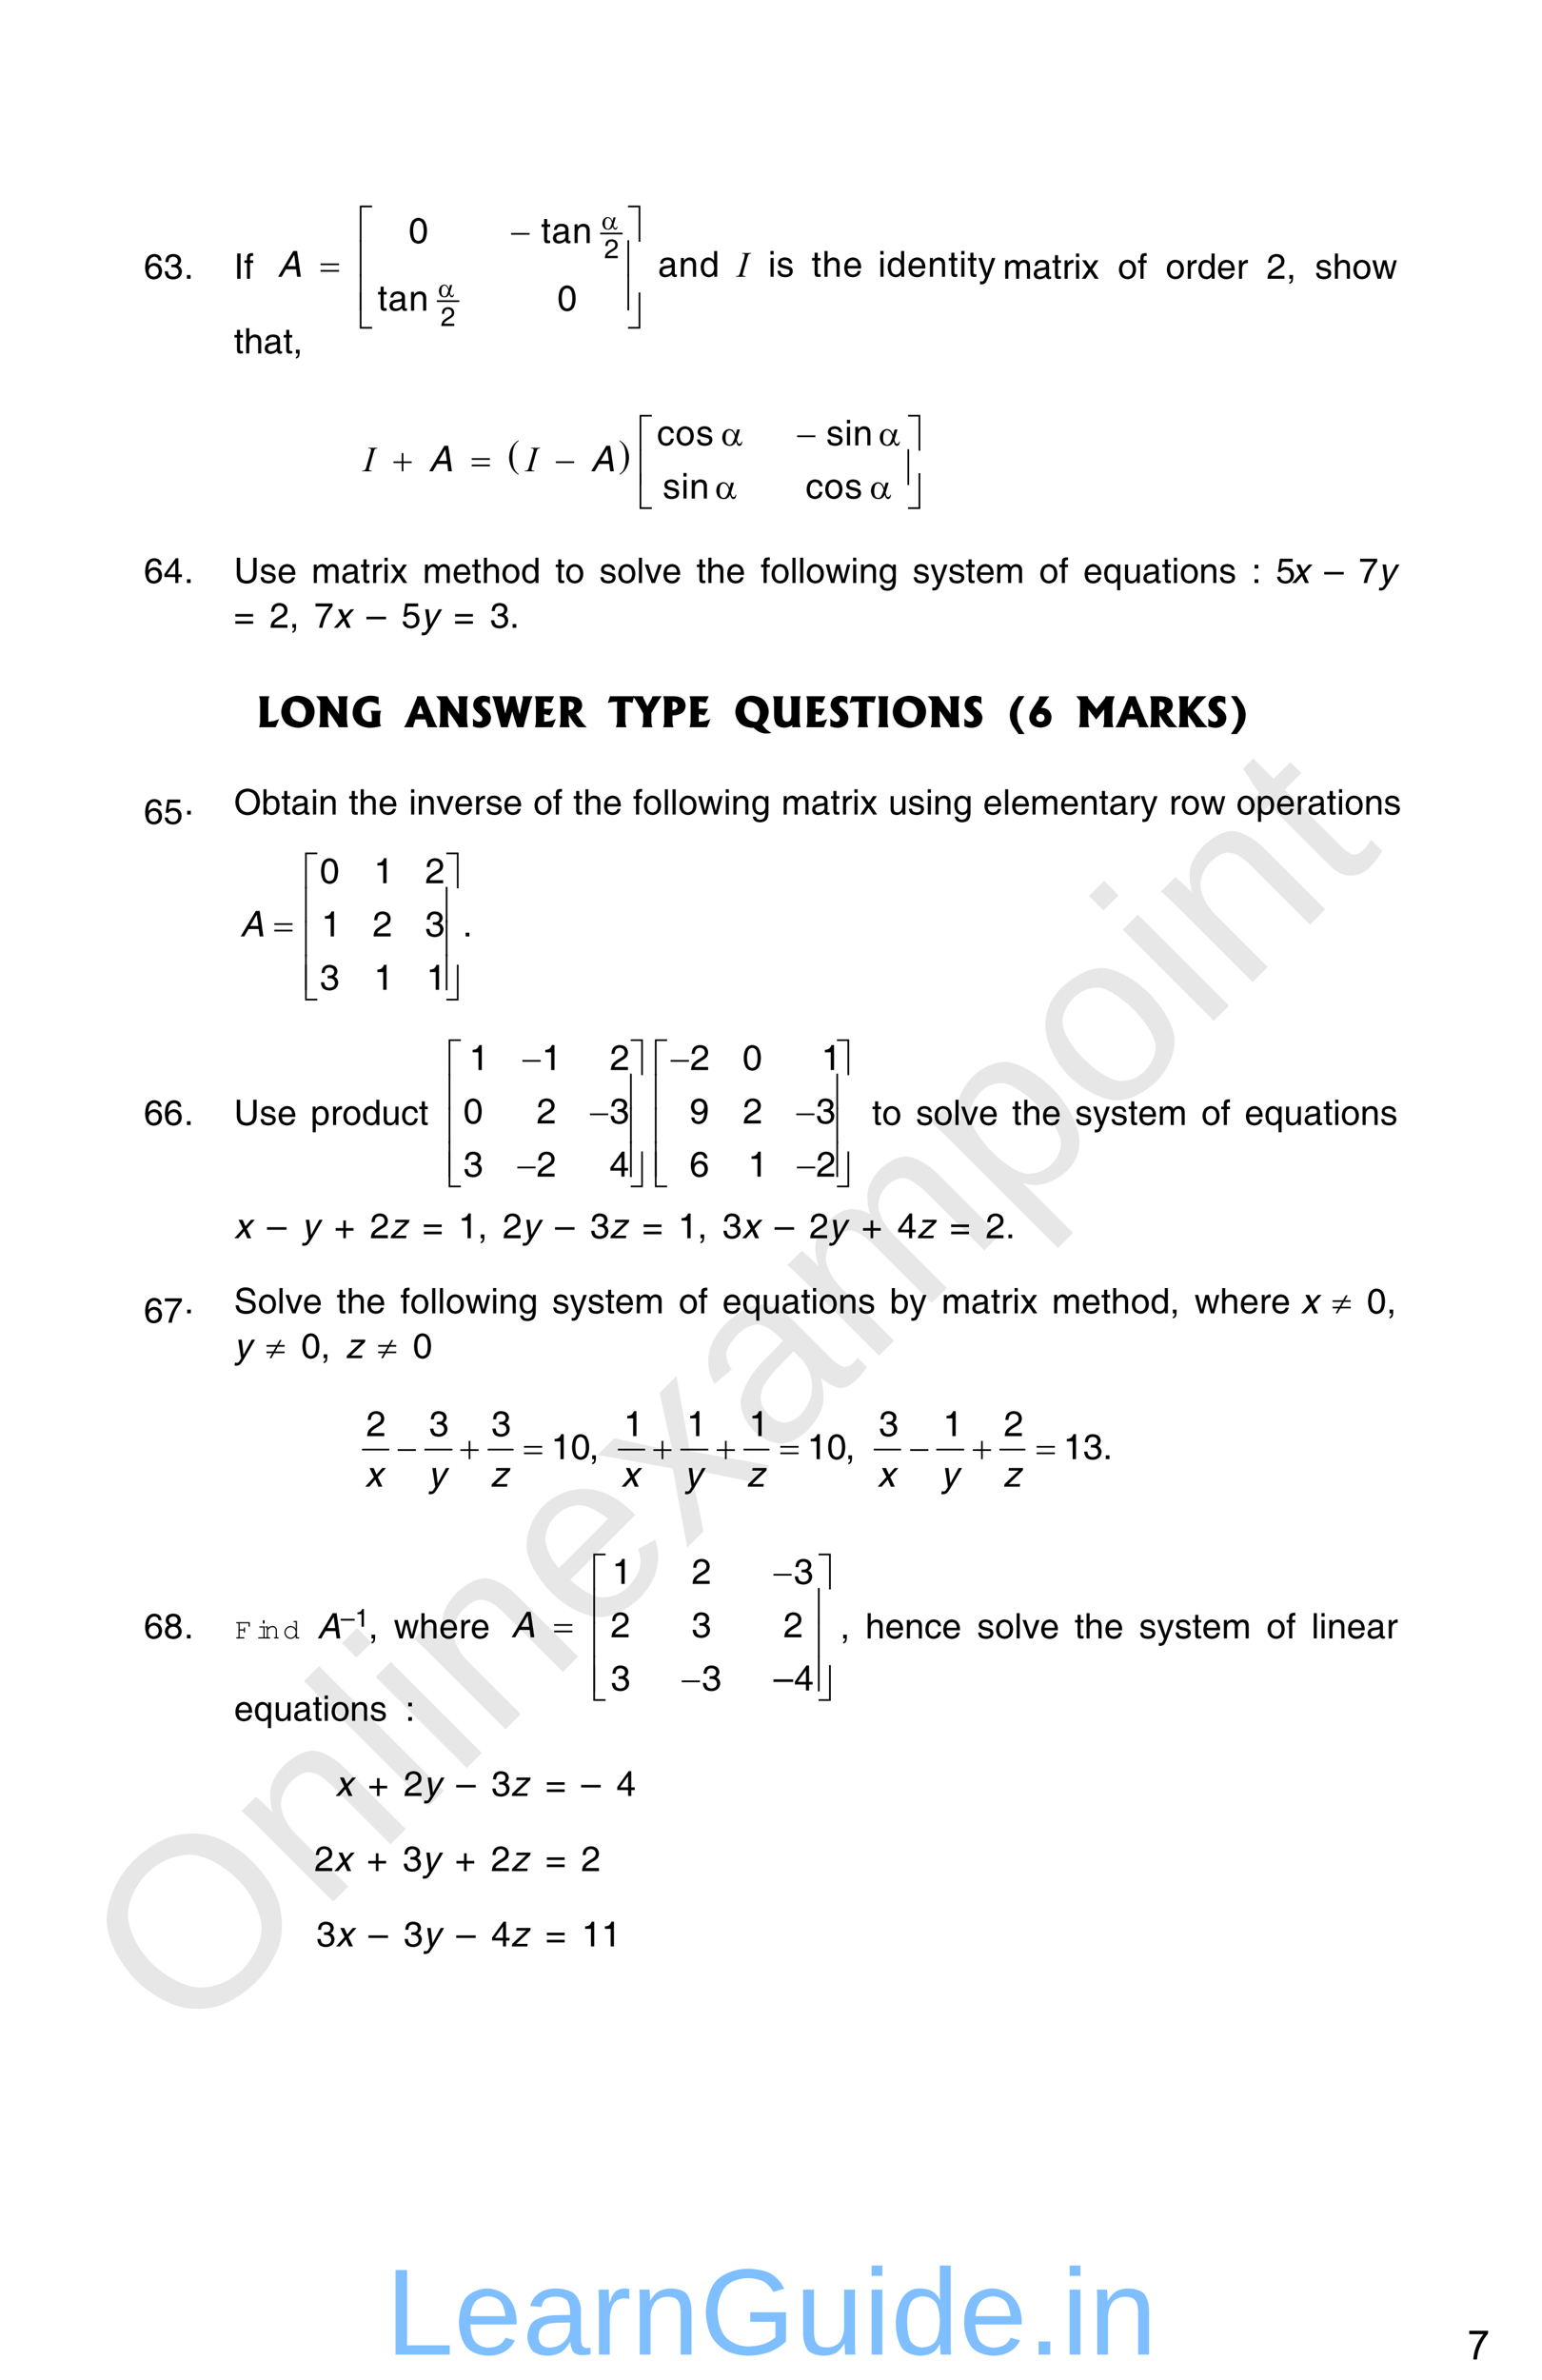 <?xml version="1.0" encoding="UTF-8" standalone="no"?>
<!DOCTYPE svg PUBLIC "-//W3C//DTD SVG 1.1//EN"
"http://www.w3.org/Graphics/SVG/1.1/DTD/svg11.dtd">
<svg viewBox="0 0 696 1074" version="1.1" xmlns="http://www.w3.org/2000/svg" xmlns:xlink="http://www.w3.org/1999/xlink">
<defs>
<style type="text/css"><![CDATA[
.g0_18{
fill: none;
stroke: #000000;
stroke-width: 0.764;
stroke-linecap: round;
stroke-linejoin: miter;
}
]]></style>
</defs>
<g fill="#D4D4D4" fill-opacity="0.56" >
<use xlink:href="#f0_1f" transform="matrix(50.9,-50.9,50.9,50.9,84.5,924.1)" />
<use xlink:href="#f0_2a" transform="matrix(50.9,-50.9,50.9,50.9,145,863.6)" />
<use xlink:href="#f0_28" transform="matrix(50.9,-50.9,50.9,50.9,188.3,820.3)" />
<use xlink:href="#f0_25" transform="matrix(50.9,-50.9,50.9,50.9,205.5,803.1)" />
<use xlink:href="#f0_2a" transform="matrix(50.9,-50.9,50.9,50.9,222.8,785.8)" />
<use xlink:href="#f0_21" transform="matrix(50.9,-50.9,50.9,50.9,266,742.5)" />
<use xlink:href="#f0_2k" transform="matrix(50.9,-50.9,50.9,50.9,309.3,699.3)" />
<use xlink:href="#f0_1x" transform="matrix(50.9,-50.9,50.9,50.9,348.2,660.4)" />
<use xlink:href="#f0_29" transform="matrix(50.9,-50.9,50.9,50.9,391.4,617.2)" />
<use xlink:href="#f0_2c" transform="matrix(50.9,-50.9,50.9,50.9,456.2,552.4)" />
<use xlink:href="#f0_2b" transform="matrix(50.9,-50.9,50.9,50.9,499.5,509.1)" />
<use xlink:href="#f0_25" transform="matrix(50.9,-50.9,50.9,50.9,542.7,465.9)" />
<use xlink:href="#f0_2a" transform="matrix(50.9,-50.9,50.9,50.9,560,448.6)" />
<use xlink:href="#f0_2g" transform="matrix(50.9,-50.9,50.9,50.9,603.2,405.4)" />
</g>
<g fill="#000000" >
<use xlink:href="#f1_p" transform="matrix(10.4,0,0,10.4,64.9,125.8)" />
<use xlink:href="#f1_m" transform="matrix(10.4,0,0,10.4,73.8,125.8)" />
<use xlink:href="#f1_h" transform="matrix(10.4,0,0,10.4,83,125.8)" />
<use xlink:href="#f1_18" transform="matrix(10.4,0,0,10.4,105.6,125.8)" />
<use xlink:href="#f1_21" transform="matrix(10.4,0,0,10.4,110.1,125.8)" />
</g>
<path d="M271.2,105.4h9.5m-83.2,30.5H207" class="g0_18" />
<g fill="#000000" >
<use xlink:href="#f1_l" transform="matrix(7.9,0,0,7.9,272.7,116.5)" />
<use xlink:href="#f1_l" transform="matrix(7.9,0,0,7.9,198.9,147.1)" />
<use xlink:href="#f1_j" transform="matrix(10.5,0,0,10.6,184.4,109.7)" />
<use xlink:href="#f1_2f" transform="matrix(10.5,0,0,10.6,244.2,109.7)" />
<use xlink:href="#f1_1w" transform="matrix(10.5,0,0,10.6,249,109.7)" />
<use xlink:href="#f1_29" transform="matrix(10.5,0,0,10.6,258.3,109.7)" />
<use xlink:href="#f1_1w" transform="matrix(10.5,0,0,10.6,297,124.9)" />
<use xlink:href="#f1_29" transform="matrix(10.5,0,0,10.6,306.3,124.9)" />
<use xlink:href="#f1_1z" transform="matrix(10.5,0,0,10.6,315.7,124.9)" />
<use xlink:href="#f1_24" transform="matrix(10.5,0,0,10.6,346.7,124.9)" />
<use xlink:href="#f1_2e" transform="matrix(10.5,0,0,10.6,350.4,124.9)" />
<use xlink:href="#f1_2f" transform="matrix(10.5,0,0,10.6,366.3,124.9)" />
<use xlink:href="#f1_23" transform="matrix(10.5,0,0,10.6,371.1,124.9)" />
<use xlink:href="#f1_20" transform="matrix(10.5,0,0,10.6,380.4,124.9)" />
<use xlink:href="#f1_24" transform="matrix(10.5,0,0,10.6,396.3,124.9)" />
<use xlink:href="#f1_1z" transform="matrix(10.5,0,0,10.6,400.1,124.9)" />
<use xlink:href="#f1_20" transform="matrix(10.5,0,0,10.6,409.4,124.9)" />
<use xlink:href="#f1_29" transform="matrix(10.5,0,0,10.6,418.7,124.9)" />
<use xlink:href="#f1_2f" transform="matrix(10.5,0,0,10.6,428,124.9)" />
<use xlink:href="#f1_24" transform="matrix(10.5,0,0,10.6,432.8,124.9)" />
<use xlink:href="#f1_2f" transform="matrix(10.5,0,0,10.6,436.6,124.9)" />
<use xlink:href="#f1_2k" transform="matrix(10.5,0,0,10.6,441.4,124.9)" />
<use xlink:href="#f1_2f" transform="matrix(10.5,0,0,10.6,170.4,140.2)" />
<use xlink:href="#f1_1w" transform="matrix(10.5,0,0,10.6,175.2,140.2)" />
<use xlink:href="#f1_29" transform="matrix(10.5,0,0,10.6,184.5,140.2)" />
<use xlink:href="#f1_j" transform="matrix(10.5,0,0,10.6,251.5,140.2)" />
<use xlink:href="#f2_1x" transform="matrix(7.9,0,0,7.9,271.9,103.5)" />
<use xlink:href="#f2_1x" transform="matrix(7.9,0,0,7.9,198.1,134)" />
<use xlink:href="#f2_4r" transform="matrix(10.6,0,0,10.6,162.4,107.8)" />
<use xlink:href="#f2_57" transform="matrix(10.6,0,0,10.6,283.2,107.8)" />
<use xlink:href="#f2_h" transform="matrix(10.6,0,0,10.6,230.7,109.7)" />
<use xlink:href="#f2_4s" transform="matrix(10.6,0,0,10.6,162.4,123.4)" />
<use xlink:href="#f2_58" transform="matrix(10.6,0,0,10.6,283.2,123.4)" />
<use xlink:href="#f2_x" transform="matrix(10.6,0,0,10.6,144.7,124.9)" />
<use xlink:href="#f2_4s" transform="matrix(10.6,0,0,10.6,162.4,138.8)" />
<use xlink:href="#f2_58" transform="matrix(10.6,0,0,10.6,283.2,138.8)" />
<use xlink:href="#f2_4t" transform="matrix(10.6,0,0,10.6,162.4,147)" />
<use xlink:href="#f2_59" transform="matrix(10.6,0,0,10.6,283.2,147)" />
<use xlink:href="#f3_10" transform="matrix(10.5,0,0,10.6,125.3,124.9)" />
<use xlink:href="#f4_19" transform="matrix(10.5,0,0,10.6,332.6,124.9)" />
<use xlink:href="#f1_28" transform="matrix(10.4,0,0,10.4,452.7,125.8)" />
<use xlink:href="#f1_1w" transform="matrix(10.4,0,0,10.4,466,125.8)" />
<use xlink:href="#f1_2f" transform="matrix(10.4,0,0,10.4,474.8,125.8)" />
<use xlink:href="#f1_2d" transform="matrix(10.4,0,0,10.4,479.3,125.8)" />
<use xlink:href="#f1_24" transform="matrix(10.4,0,0,10.4,484.6,125.8)" />
<use xlink:href="#f1_2j" transform="matrix(10.4,0,0,10.4,488.1,125.8)" />
<use xlink:href="#f1_2a" transform="matrix(10.4,0,0,10.4,504.5,125.8)" />
<use xlink:href="#f1_21" transform="matrix(10.4,0,0,10.4,513.4,125.8)" />
<use xlink:href="#f1_2a" transform="matrix(10.4,0,0,10.4,526.1,125.8)" />
<use xlink:href="#f1_2d" transform="matrix(10.4,0,0,10.4,534.9,125.8)" />
<use xlink:href="#f1_1z" transform="matrix(10.4,0,0,10.4,540.3,125.8)" />
<use xlink:href="#f1_20" transform="matrix(10.4,0,0,10.4,549.1,125.8)" />
<use xlink:href="#f1_2d" transform="matrix(10.4,0,0,10.4,558,125.8)" />
<use xlink:href="#f1_l" transform="matrix(10.4,0,0,10.4,571.7,125.8)" />
<use xlink:href="#f1_f" transform="matrix(10.4,0,0,10.4,580.6,125.8)" />
<use xlink:href="#f1_2e" transform="matrix(10.4,0,0,10.4,593.5,125.8)" />
<use xlink:href="#f1_23" transform="matrix(10.4,0,0,10.4,601.5,125.8)" />
<use xlink:href="#f1_2a" transform="matrix(10.4,0,0,10.4,610.3,125.8)" />
<use xlink:href="#f1_2i" transform="matrix(10.4,0,0,10.4,619.2,125.8)" />
<use xlink:href="#f1_2f" transform="matrix(10.4,0,0,10.4,105.6,159.5)" />
<use xlink:href="#f1_23" transform="matrix(10.4,0,0,10.4,110.1,159.5)" />
<use xlink:href="#f1_1w" transform="matrix(10.4,0,0,10.4,118.9,159.5)" />
<use xlink:href="#f1_2f" transform="matrix(10.4,0,0,10.4,127.8,159.5)" />
<use xlink:href="#f1_f" transform="matrix(10.4,0,0,10.4,132.2,159.5)" />
<use xlink:href="#f2_c" transform="matrix(10.4,0,0,11.2,229.8,210.6)" />
<use xlink:href="#f2_d" transform="matrix(10.4,0,0,11.2,279.3,210.6)" />
<use xlink:href="#f1_1y" transform="matrix(10.5,0,0,10.5,296.5,201)" />
<use xlink:href="#f1_2a" transform="matrix(10.5,0,0,10.5,304.8,201)" />
<use xlink:href="#f1_2e" transform="matrix(10.5,0,0,10.5,314.1,201)" />
<use xlink:href="#f1_2e" transform="matrix(10.5,0,0,10.5,372.9,201)" />
<use xlink:href="#f1_24" transform="matrix(10.5,0,0,10.5,381.2,201)" />
<use xlink:href="#f1_29" transform="matrix(10.5,0,0,10.5,385,201)" />
<use xlink:href="#f1_2e" transform="matrix(10.5,0,0,10.5,299.1,225)" />
<use xlink:href="#f1_24" transform="matrix(10.5,0,0,10.5,307.4,225)" />
<use xlink:href="#f1_29" transform="matrix(10.5,0,0,10.5,311.2,225)" />
<use xlink:href="#f1_1y" transform="matrix(10.5,0,0,10.5,363.6,225)" />
<use xlink:href="#f1_2a" transform="matrix(10.5,0,0,10.5,371.9,225)" />
<use xlink:href="#f1_2e" transform="matrix(10.5,0,0,10.5,381.2,225)" />
<use xlink:href="#f2_1x" transform="matrix(10.5,0,0,10.5,326,201)" />
<use xlink:href="#f2_h" transform="matrix(10.5,0,0,10.5,359.8,201)" />
<use xlink:href="#f2_1x" transform="matrix(10.5,0,0,10.5,397.1,201)" />
<use xlink:href="#f2_4r" transform="matrix(10.5,0,0,10.5,288.7,202.1)" />
<use xlink:href="#f2_57" transform="matrix(10.5,0,0,10.5,409.6,202.1)" />
<use xlink:href="#f2_f" transform="matrix(10.5,0,0,10.5,177.6,212.7)" />
<use xlink:href="#f2_x" transform="matrix(10.5,0,0,10.5,212.9,212.7)" />
<use xlink:href="#f2_h" transform="matrix(10.5,0,0,10.5,250.9,212.7)" />
<use xlink:href="#f2_4s" transform="matrix(10.5,0,0,10.5,288.7,217.6)" />
<use xlink:href="#f2_58" transform="matrix(10.5,0,0,10.5,409.6,217.6)" />
<use xlink:href="#f2_1x" transform="matrix(10.5,0,0,10.5,323.3,225)" />
<use xlink:href="#f2_1x" transform="matrix(10.5,0,0,10.5,393.1,225)" />
<use xlink:href="#f2_4t" transform="matrix(10.5,0,0,10.5,288.7,228.4)" />
<use xlink:href="#f2_59" transform="matrix(10.5,0,0,10.5,409.6,228.4)" />
<use xlink:href="#f3_10" transform="matrix(10.5,0,0,10.5,193.5,212.7)" />
<use xlink:href="#f3_10" transform="matrix(10.5,0,0,10.5,266.6,212.7)" />
<use xlink:href="#f4_19" transform="matrix(10.5,0,0,10.5,163.9,212.7)" />
<use xlink:href="#f4_19" transform="matrix(10.5,0,0,10.5,237.3,212.7)" />
<use xlink:href="#f1_p" transform="matrix(10.4,0,0,10.4,64.9,263.1)" />
<use xlink:href="#f1_n" transform="matrix(10.4,0,0,10.4,73.8,263.1)" />
<use xlink:href="#f1_h" transform="matrix(10.4,0,0,10.4,83,263.1)" />
<use xlink:href="#f1_1k" transform="matrix(10.4,0,0,10.4,105.6,263.1)" />
<use xlink:href="#f1_2e" transform="matrix(10.4,0,0,10.4,117.1,263.1)" />
<use xlink:href="#f1_20" transform="matrix(10.4,0,0,10.4,125.1,263.1)" />
<use xlink:href="#f1_28" transform="matrix(10.4,0,0,10.4,140.6,263.1)" />
<use xlink:href="#f1_1w" transform="matrix(10.4,0,0,10.4,153.9,263.1)" />
<use xlink:href="#f1_2f" transform="matrix(10.4,0,0,10.4,162.7,263.1)" />
<use xlink:href="#f1_2d" transform="matrix(10.4,0,0,10.4,167.2,263.1)" />
<use xlink:href="#f1_24" transform="matrix(10.4,0,0,10.4,172.5,263.1)" />
<use xlink:href="#f1_2j" transform="matrix(10.4,0,0,10.4,176,263.1)" />
<use xlink:href="#f1_28" transform="matrix(10.4,0,0,10.4,190.8,263.1)" />
<use xlink:href="#f1_20" transform="matrix(10.4,0,0,10.4,204.1,263.1)" />
<use xlink:href="#f1_2f" transform="matrix(10.4,0,0,10.4,212.9,263.1)" />
<use xlink:href="#f1_23" transform="matrix(10.4,0,0,10.4,217.4,263.1)" />
<use xlink:href="#f1_2a" transform="matrix(10.4,0,0,10.4,226.2,263.1)" />
<use xlink:href="#f1_1z" transform="matrix(10.4,0,0,10.4,235.1,263.1)" />
<use xlink:href="#f1_2f" transform="matrix(10.4,0,0,10.4,250.6,263.1)" />
<use xlink:href="#f1_2a" transform="matrix(10.4,0,0,10.4,255,263.1)" />
<use xlink:href="#f1_2e" transform="matrix(10.4,0,0,10.4,270.5,263.1)" />
<use xlink:href="#f1_2a" transform="matrix(10.4,0,0,10.4,278.5,263.1)" />
<use xlink:href="#f1_27" transform="matrix(10.4,0,0,10.4,287.3,263.1)" />
<use xlink:href="#f1_2h" transform="matrix(10.4,0,0,10.4,290.9,263.1)" />
<use xlink:href="#f1_20" transform="matrix(10.4,0,0,10.4,298.8,263.1)" />
<use xlink:href="#f1_2f" transform="matrix(10.4,0,0,10.4,314.3,263.1)" />
<use xlink:href="#f1_23" transform="matrix(10.4,0,0,10.4,318.7,263.1)" />
<use xlink:href="#f1_20" transform="matrix(10.4,0,0,10.4,327.6,263.1)" />
<use xlink:href="#f1_21" transform="matrix(10.4,0,0,10.4,343.3,263.1)" />
<use xlink:href="#f1_2a" transform="matrix(10.4,0,0,10.4,347.7,263.1)" />
<use xlink:href="#f1_27" transform="matrix(10.4,0,0,10.4,356.6,263.1)" />
<use xlink:href="#f1_27" transform="matrix(10.4,0,0,10.4,360.1,263.1)" />
<use xlink:href="#f1_2a" transform="matrix(10.4,0,0,10.4,363.6,263.1)" />
<use xlink:href="#f1_2i" transform="matrix(10.4,0,0,10.4,372.5,263.1)" />
<use xlink:href="#f1_24" transform="matrix(10.4,0,0,10.4,384,263.1)" />
<use xlink:href="#f1_29" transform="matrix(10.4,0,0,10.4,387.6,263.1)" />
<use xlink:href="#f1_22" transform="matrix(10.4,0,0,10.4,396.4,263.1)" />
<use xlink:href="#f1_2e" transform="matrix(10.4,0,0,10.4,411.9,263.1)" />
<use xlink:href="#f1_2k" transform="matrix(10.4,0,0,10.4,419.9,263.1)" />
<use xlink:href="#f1_2e" transform="matrix(10.4,0,0,10.4,427.9,263.1)" />
<use xlink:href="#f1_2f" transform="matrix(10.4,0,0,10.4,435.8,263.1)" />
<use xlink:href="#f1_20" transform="matrix(10.4,0,0,10.4,440.3,263.1)" />
<use xlink:href="#f1_28" transform="matrix(10.4,0,0,10.4,449.1,263.1)" />
<use xlink:href="#f1_2a" transform="matrix(10.4,0,0,10.4,469,263.1)" />
<use xlink:href="#f1_21" transform="matrix(10.4,0,0,10.4,477.9,263.1)" />
<use xlink:href="#f1_20" transform="matrix(10.4,0,0,10.4,488.9,263.1)" />
<use xlink:href="#f1_2c" transform="matrix(10.4,0,0,10.4,497.8,263.1)" />
<use xlink:href="#f1_2g" transform="matrix(10.4,0,0,10.4,506.7,263.1)" />
<use xlink:href="#f1_1w" transform="matrix(10.4,0,0,10.4,515.5,263.1)" />
<use xlink:href="#f1_2f" transform="matrix(10.4,0,0,10.4,524.4,263.1)" />
<use xlink:href="#f1_24" transform="matrix(10.4,0,0,10.4,528.8,263.1)" />
<use xlink:href="#f1_2a" transform="matrix(10.4,0,0,10.4,532.4,263.1)" />
<use xlink:href="#f1_29" transform="matrix(10.4,0,0,10.4,541.2,263.1)" />
<use xlink:href="#f1_2e" transform="matrix(10.4,0,0,10.4,550.1,263.1)" />
<use xlink:href="#f1_t" transform="matrix(10.4,0,0,10.4,564.9,263.1)" />
<use xlink:href="#f1_o" transform="matrix(10.4,0,0,10.4,575.9,263.1)" />
<use xlink:href="#f3_2j" transform="matrix(10.4,0,0,10.4,583,263.1)" />
<use xlink:href="#f1_99" transform="matrix(10.4,0,0,10.4,597.7,263.1)" />
<use xlink:href="#f1_q" transform="matrix(10.4,0,0,10.4,613.3,263.1)" />
<use xlink:href="#f3_2k" transform="matrix(10.4,0,0,10.4,622.1,263.1)" />
<use xlink:href="#f1_w" transform="matrix(10.4,0,0,10.4,105.6,283.3)" />
<use xlink:href="#f1_l" transform="matrix(10.4,0,0,10.4,121.7,283.3)" />
<use xlink:href="#f1_f" transform="matrix(10.4,0,0,10.4,130.6,283.3)" />
<use xlink:href="#f1_q" transform="matrix(10.4,0,0,10.4,141.8,283.3)" />
<use xlink:href="#f3_2j" transform="matrix(10.4,0,0,10.4,150.5,283.3)" />
<use xlink:href="#f1_99" transform="matrix(10.4,0,0,10.4,165.4,283.3)" />
<use xlink:href="#f1_o" transform="matrix(10.4,0,0,10.4,181.2,283.3)" />
<use xlink:href="#f3_2k" transform="matrix(10.4,0,0,10.4,190,283.3)" />
<use xlink:href="#f1_w" transform="matrix(10.4,0,0,10.4,204.8,283.3)" />
<use xlink:href="#f1_m" transform="matrix(10.4,0,0,10.4,221.1,283.3)" />
<use xlink:href="#f1_h" transform="matrix(10.4,0,0,10.4,230,283.3)" />
<use xlink:href="#f5_1b" transform="matrix(12,0,0,12,115.7,328.2)" />
<use xlink:href="#f5_1e" transform="matrix(12,0,0,12,126.2,328.2)" />
<use xlink:href="#f5_1d" transform="matrix(12,0,0,12,142.7,328.2)" />
<use xlink:href="#f5_16" transform="matrix(12,0,0,12,158.3,328.2)" />
<use xlink:href="#f5_10" transform="matrix(12,0,0,12,182.8,328.2)" />
<use xlink:href="#f5_1d" transform="matrix(12,0,0,12,196.9,328.2)" />
<use xlink:href="#f5_1i" transform="matrix(12,0,0,12,212.5,328.2)" />
<use xlink:href="#f5_1m" transform="matrix(12,0,0,12,222.3,328.2)" />
<use xlink:href="#f5_14" transform="matrix(12,0,0,12,240.2,328.2)" />
<use xlink:href="#f5_1h" transform="matrix(12,0,0,12,251.4,328.2)" />
<use xlink:href="#f5_1j" transform="matrix(12,0,0,12,274.5,328.2)" />
<use xlink:href="#f5_1o" transform="matrix(12,0,0,12,286,328.2)" />
<use xlink:href="#f5_1f" transform="matrix(12,0,0,12,298.1,328.2)" />
<use xlink:href="#f5_14" transform="matrix(12,0,0,12,310,328.2)" />
<use xlink:href="#f5_1g" transform="matrix(12,0,0,12,331.2,328.2)" />
<use xlink:href="#f5_1k" transform="matrix(12,0,0,12,347.8,328.2)" />
<use xlink:href="#f5_14" transform="matrix(12,0,0,12,362.7,328.2)" />
<use xlink:href="#f5_1i" transform="matrix(12,0,0,12,373.8,328.2)" />
<use xlink:href="#f5_1j" transform="matrix(12,0,0,12,383.6,328.2)" />
<use xlink:href="#f5_18" transform="matrix(12,0,0,12,395.1,328.2)" />
<use xlink:href="#f5_1e" transform="matrix(12,0,0,12,402.2,328.2)" />
<use xlink:href="#f5_1d" transform="matrix(12,0,0,12,418.8,328.2)" />
<use xlink:href="#f5_1i" transform="matrix(12,0,0,12,434.3,328.2)" />
<use xlink:href="#f5_b" transform="matrix(12,0,0,12,454.4,328.2)" />
<use xlink:href="#f5_p" transform="matrix(12,0,0,12,463.5,328.2)" />
<use xlink:href="#f5_1c" transform="matrix(12,0,0,12,485.9,328.2)" />
<use xlink:href="#f5_10" transform="matrix(12,0,0,12,503.9,328.2)" />
<use xlink:href="#f5_1h" transform="matrix(12,0,0,12,518,328.2)" />
<use xlink:href="#f5_1a" transform="matrix(12,0,0,12,530.9,328.2)" />
<use xlink:href="#f5_1i" transform="matrix(12,0,0,12,544.4,328.2)" />
<use xlink:href="#f5_c" transform="matrix(12,0,0,12,554.2,328.2)" />
<use xlink:href="#f1_p" transform="matrix(10.4,0,0,10.4,64.9,371.8)" />
<use xlink:href="#f1_o" transform="matrix(10.4,0,0,10.4,73.8,371.8)" />
<use xlink:href="#f1_h" transform="matrix(10.4,0,0,10.4,83.1,367.6)" />
<use xlink:href="#f1_1e" transform="matrix(10.4,0,0,10.4,105.6,367.6)" />
<use xlink:href="#f1_1x" transform="matrix(10.4,0,0,10.4,118,367.6)" />
<use xlink:href="#f1_2f" transform="matrix(10.4,0,0,10.4,126.9,367.6)" />
<use xlink:href="#f1_1w" transform="matrix(10.4,0,0,10.4,131.3,367.6)" />
<use xlink:href="#f1_24" transform="matrix(10.4,0,0,10.4,140.2,367.6)" />
<use xlink:href="#f1_29" transform="matrix(10.4,0,0,10.4,143.7,367.6)" />
<use xlink:href="#f1_2f" transform="matrix(10.4,0,0,10.4,157.4,367.6)" />
<use xlink:href="#f1_23" transform="matrix(10.4,0,0,10.4,161.8,367.6)" />
<use xlink:href="#f1_20" transform="matrix(10.4,0,0,10.4,170.7,367.6)" />
<use xlink:href="#f1_24" transform="matrix(10.4,0,0,10.4,184.5,367.6)" />
<use xlink:href="#f1_29" transform="matrix(10.4,0,0,10.4,188,367.6)" />
<use xlink:href="#f1_2h" transform="matrix(10.4,0,0,10.4,196.9,367.6)" />
<use xlink:href="#f1_20" transform="matrix(10.4,0,0,10.4,204.9,367.6)" />
<use xlink:href="#f1_2d" transform="matrix(10.4,0,0,10.4,213.7,367.6)" />
<use xlink:href="#f1_2e" transform="matrix(10.4,0,0,10.4,219.1,367.6)" />
<use xlink:href="#f1_20" transform="matrix(10.4,0,0,10.4,227,367.6)" />
<use xlink:href="#f1_2a" transform="matrix(10.4,0,0,10.4,240.7,367.6)" />
<use xlink:href="#f1_21" transform="matrix(10.4,0,0,10.4,249.5,367.6)" />
<use xlink:href="#f1_2f" transform="matrix(10.4,0,0,10.4,258.7,367.6)" />
<use xlink:href="#f1_23" transform="matrix(10.4,0,0,10.4,263.2,367.6)" />
<use xlink:href="#f1_20" transform="matrix(10.4,0,0,10.4,272,367.6)" />
<use xlink:href="#f1_21" transform="matrix(10.4,0,0,10.4,285.7,367.6)" />
<use xlink:href="#f1_2a" transform="matrix(10.4,0,0,10.4,290.1,367.6)" />
<use xlink:href="#f1_27" transform="matrix(10.4,0,0,10.4,299,367.6)" />
<use xlink:href="#f1_27" transform="matrix(10.4,0,0,10.4,302.5,367.6)" />
<use xlink:href="#f1_2a" transform="matrix(10.4,0,0,10.4,306.1,367.6)" />
<use xlink:href="#f1_2i" transform="matrix(10.4,0,0,10.4,314.9,367.6)" />
<use xlink:href="#f1_24" transform="matrix(10.4,0,0,10.4,326.5,367.6)" />
<use xlink:href="#f1_29" transform="matrix(10.4,0,0,10.4,330,367.6)" />
<use xlink:href="#f1_22" transform="matrix(10.4,0,0,10.4,338.9,367.6)" />
<use xlink:href="#f1_28" transform="matrix(10.4,0,0,10.4,352.7,367.6)" />
<use xlink:href="#f1_1w" transform="matrix(10.4,0,0,10.4,366,367.6)" />
<use xlink:href="#f1_2f" transform="matrix(10.4,0,0,10.4,374.8,367.6)" />
<use xlink:href="#f1_2d" transform="matrix(10.4,0,0,10.4,379.3,367.6)" />
<use xlink:href="#f1_24" transform="matrix(10.4,0,0,10.4,384.6,367.6)" />
<use xlink:href="#f1_2j" transform="matrix(10.4,0,0,10.4,388.1,367.6)" />
<use xlink:href="#f1_2g" transform="matrix(10.4,0,0,10.4,400.9,367.6)" />
<use xlink:href="#f1_2e" transform="matrix(10.4,0,0,10.4,409.7,367.6)" />
<use xlink:href="#f1_24" transform="matrix(10.4,0,0,10.4,417.7,367.6)" />
<use xlink:href="#f1_29" transform="matrix(10.4,0,0,10.4,421.2,367.6)" />
<use xlink:href="#f1_22" transform="matrix(10.4,0,0,10.4,430.1,367.6)" />
<use xlink:href="#f1_20" transform="matrix(10.4,0,0,10.4,443.7,367.6)" />
<use xlink:href="#f1_27" transform="matrix(10.4,0,0,10.4,452.6,367.6)" />
<use xlink:href="#f1_20" transform="matrix(10.4,0,0,10.4,456.2,367.6)" />
<use xlink:href="#f1_28" transform="matrix(10.4,0,0,10.4,465,367.6)" />
<use xlink:href="#f1_20" transform="matrix(10.4,0,0,10.4,478.3,367.6)" />
<use xlink:href="#f1_29" transform="matrix(10.4,0,0,10.4,487.2,367.6)" />
<use xlink:href="#f1_2f" transform="matrix(10.4,0,0,10.4,496,367.6)" />
<use xlink:href="#f1_1w" transform="matrix(10.4,0,0,10.4,500.5,367.6)" />
<use xlink:href="#f1_2d" transform="matrix(10.4,0,0,10.4,509.3,367.6)" />
<use xlink:href="#f1_2k" transform="matrix(10.4,0,0,10.4,514.7,367.6)" />
<use xlink:href="#f1_2d" transform="matrix(10.4,0,0,10.4,527.6,367.6)" />
<use xlink:href="#f1_2a" transform="matrix(10.4,0,0,10.4,532.9,367.6)" />
<use xlink:href="#f1_2i" transform="matrix(10.4,0,0,10.4,541.8,367.6)" />
<use xlink:href="#f1_2a" transform="matrix(10.4,0,0,10.4,558,367.6)" />
<use xlink:href="#f1_2b" transform="matrix(10.4,0,0,10.4,566.9,367.6)" />
<use xlink:href="#f1_20" transform="matrix(10.4,0,0,10.4,575.8,367.6)" />
<use xlink:href="#f1_2d" transform="matrix(10.4,0,0,10.4,584.6,367.6)" />
<use xlink:href="#f1_1w" transform="matrix(10.4,0,0,10.4,590,367.6)" />
<use xlink:href="#f1_2f" transform="matrix(10.4,0,0,10.4,598.8,367.6)" />
<use xlink:href="#f1_24" transform="matrix(10.4,0,0,10.4,603.3,367.6)" />
<use xlink:href="#f1_2a" transform="matrix(10.4,0,0,10.4,606.8,367.6)" />
<use xlink:href="#f1_29" transform="matrix(10.4,0,0,10.4,615.7,367.6)" />
<use xlink:href="#f1_2e" transform="matrix(10.4,0,0,10.4,624.5,367.6)" />
<use xlink:href="#f1_j" transform="matrix(10.5,0,0,10.5,144.3,398.6)" />
<use xlink:href="#f1_k" transform="matrix(10.5,0,0,10.5,168.7,398.6)" />
<use xlink:href="#f1_l" transform="matrix(10.5,0,0,10.5,191.9,398.6)" />
<use xlink:href="#f1_k" transform="matrix(10.5,0,0,10.5,145,422.6)" />
<use xlink:href="#f1_l" transform="matrix(10.5,0,0,10.5,168.2,422.6)" />
<use xlink:href="#f1_m" transform="matrix(10.5,0,0,10.5,191.8,422.6)" />
<use xlink:href="#f1_h" transform="matrix(10.5,0,0,10.5,208.8,422.6)" />
<use xlink:href="#f1_m" transform="matrix(10.5,0,0,10.5,144.3,446.7)" />
<use xlink:href="#f1_k" transform="matrix(10.5,0,0,10.5,168.7,446.7)" />
<use xlink:href="#f1_k" transform="matrix(10.5,0,0,10.5,192.4,446.7)" />
<use xlink:href="#f3_10" transform="matrix(10.5,0,0,10.5,108.4,422.6)" />
<use xlink:href="#f2_4r" transform="matrix(10.5,0,0,10.5,137.7,399.6)" />
<use xlink:href="#f2_57" transform="matrix(10.5,0,0,10.5,201.2,399.6)" />
<use xlink:href="#f2_4s" transform="matrix(10.5,0,0,10.5,137.7,415.1)" />
<use xlink:href="#f2_58" transform="matrix(10.5,0,0,10.5,201.2,415.1)" />
<use xlink:href="#f2_x" transform="matrix(10.5,0,0,10.5,123.8,422.6)" />
<use xlink:href="#f2_4s" transform="matrix(10.5,0,0,10.5,137.7,430.3)" />
<use xlink:href="#f2_58" transform="matrix(10.5,0,0,10.5,201.2,430.3)" />
<use xlink:href="#f2_4s" transform="matrix(10.5,0,0,10.5,137.7,445.6)" />
<use xlink:href="#f2_58" transform="matrix(10.5,0,0,10.5,201.2,445.6)" />
<use xlink:href="#f2_4t" transform="matrix(10.5,0,0,10.5,137.7,450.2)" />
<use xlink:href="#f2_59" transform="matrix(10.5,0,0,10.5,201.2,450.2)" />
<use xlink:href="#f1_p" transform="matrix(10.4,0,0,10.4,64.9,507.7)" />
<use xlink:href="#f1_p" transform="matrix(10.4,0,0,10.4,73.8,507.7)" />
<use xlink:href="#f1_h" transform="matrix(10.4,0,0,10.4,83,507.7)" />
<use xlink:href="#f1_1k" transform="matrix(10.4,0,0,10.4,105.6,507.7)" />
<use xlink:href="#f1_2e" transform="matrix(10.4,0,0,10.4,117.1,507.7)" />
<use xlink:href="#f1_20" transform="matrix(10.4,0,0,10.4,125.1,507.7)" />
<use xlink:href="#f1_2b" transform="matrix(10.4,0,0,10.4,140.2,507.7)" />
<use xlink:href="#f1_2d" transform="matrix(10.4,0,0,10.4,149.1,507.7)" />
<use xlink:href="#f1_2a" transform="matrix(10.4,0,0,10.4,154.4,507.7)" />
<use xlink:href="#f1_1z" transform="matrix(10.4,0,0,10.4,163.3,507.7)" />
<use xlink:href="#f1_2g" transform="matrix(10.4,0,0,10.4,172.1,507.7)" />
<use xlink:href="#f1_1y" transform="matrix(10.4,0,0,10.4,181,507.7)" />
<use xlink:href="#f1_2f" transform="matrix(10.4,0,0,10.4,189,507.7)" />
<use xlink:href="#f1_k" transform="matrix(10.5,0,0,10.5,211.7,482.9)" />
<use xlink:href="#f1_k" transform="matrix(10.5,0,0,10.5,244.5,482.9)" />
<use xlink:href="#f1_l" transform="matrix(10.5,0,0,10.5,275.3,482.9)" />
<use xlink:href="#f1_l" transform="matrix(10.5,0,0,10.5,311.5,482.9)" />
<use xlink:href="#f1_j" transform="matrix(10.5,0,0,10.5,335.1,482.9)" />
<use xlink:href="#f1_k" transform="matrix(10.5,0,0,10.5,370.7,482.9)" />
<use xlink:href="#f1_j" transform="matrix(10.5,0,0,10.5,209.1,507)" />
<use xlink:href="#f1_l" transform="matrix(10.5,0,0,10.5,242.2,507)" />
<use xlink:href="#f1_m" transform="matrix(10.5,0,0,10.5,275.1,507)" />
<use xlink:href="#f1_s" transform="matrix(10.5,0,0,10.5,311.2,507)" />
<use xlink:href="#f1_l" transform="matrix(10.5,0,0,10.5,335.3,507)" />
<use xlink:href="#f1_m" transform="matrix(10.5,0,0,10.5,368.2,507)" />
<use xlink:href="#f1_m" transform="matrix(10.5,0,0,10.5,209.1,531)" />
<use xlink:href="#f1_l" transform="matrix(10.5,0,0,10.5,242.2,531)" />
<use xlink:href="#f1_n" transform="matrix(10.5,0,0,10.5,275.1,531)" />
<use xlink:href="#f1_p" transform="matrix(10.5,0,0,10.5,311.2,531)" />
<use xlink:href="#f1_k" transform="matrix(10.5,0,0,10.5,337.6,531)" />
<use xlink:href="#f1_l" transform="matrix(10.5,0,0,10.5,368.4,531)" />
<use xlink:href="#f2_h" transform="matrix(10.5,0,0,10.5,235.8,482.9)" />
<use xlink:href="#f2_h" transform="matrix(10.5,0,0,10.5,302.7,482.9)" />
<use xlink:href="#f2_4r" transform="matrix(10.5,0,0,10.5,202.5,483.9)" />
<use xlink:href="#f2_57" transform="matrix(10.5,0,0,10.5,284.4,483.9)" />
<use xlink:href="#f2_4r" transform="matrix(10.5,0,0,10.5,295.6,483.9)" />
<use xlink:href="#f2_57" transform="matrix(10.5,0,0,10.5,377.5,483.9)" />
<use xlink:href="#f2_4s" transform="matrix(10.5,0,0,10.5,202.5,499.4)" />
<use xlink:href="#f2_58" transform="matrix(10.5,0,0,10.5,284.4,499.4)" />
<use xlink:href="#f2_4s" transform="matrix(10.5,0,0,10.5,295.6,499.4)" />
<use xlink:href="#f2_58" transform="matrix(10.5,0,0,10.5,377.5,499.4)" />
<use xlink:href="#f2_h" transform="matrix(10.5,0,0,10.5,266.3,507)" />
<use xlink:href="#f2_h" transform="matrix(10.5,0,0,10.5,359.4,507)" />
<use xlink:href="#f2_4s" transform="matrix(10.5,0,0,10.5,202.5,514.7)" />
<use xlink:href="#f2_58" transform="matrix(10.5,0,0,10.5,284.4,514.7)" />
<use xlink:href="#f2_4s" transform="matrix(10.5,0,0,10.5,295.6,514.7)" />
<use xlink:href="#f2_58" transform="matrix(10.5,0,0,10.5,377.5,514.7)" />
<use xlink:href="#f2_4s" transform="matrix(10.5,0,0,10.5,202.5,529.9)" />
<use xlink:href="#f2_58" transform="matrix(10.5,0,0,10.5,284.4,529.9)" />
<use xlink:href="#f2_4s" transform="matrix(10.5,0,0,10.5,295.6,529.9)" />
<use xlink:href="#f2_58" transform="matrix(10.5,0,0,10.5,377.5,529.9)" />
<use xlink:href="#f2_h" transform="matrix(10.5,0,0,10.5,233.5,531)" />
<use xlink:href="#f2_h" transform="matrix(10.5,0,0,10.5,359.7,531)" />
<use xlink:href="#f2_4t" transform="matrix(10.5,0,0,10.5,202.5,534.5)" />
<use xlink:href="#f2_59" transform="matrix(10.5,0,0,10.5,284.4,534.5)" />
<use xlink:href="#f2_4t" transform="matrix(10.5,0,0,10.5,295.6,534.5)" />
<use xlink:href="#f2_59" transform="matrix(10.5,0,0,10.5,377.5,534.5)" />
<use xlink:href="#f1_2f" transform="matrix(10.4,0,0,10.4,393.6,507.7)" />
<use xlink:href="#f1_2a" transform="matrix(10.4,0,0,10.4,398.1,507.7)" />
<use xlink:href="#f1_2e" transform="matrix(10.4,0,0,10.4,413.4,507.7)" />
<use xlink:href="#f1_2a" transform="matrix(10.4,0,0,10.4,421.3,507.7)" />
<use xlink:href="#f1_27" transform="matrix(10.4,0,0,10.4,430.2,507.7)" />
<use xlink:href="#f1_2h" transform="matrix(10.4,0,0,10.4,433.7,507.7)" />
<use xlink:href="#f1_20" transform="matrix(10.4,0,0,10.4,441.7,507.7)" />
<use xlink:href="#f1_2f" transform="matrix(10.4,0,0,10.4,456.8,507.7)" />
<use xlink:href="#f1_23" transform="matrix(10.4,0,0,10.4,461.3,507.7)" />
<use xlink:href="#f1_20" transform="matrix(10.4,0,0,10.4,470.1,507.7)" />
<use xlink:href="#f1_2e" transform="matrix(10.4,0,0,10.4,485.2,507.7)" />
<use xlink:href="#f1_2k" transform="matrix(10.4,0,0,10.4,493.2,507.7)" />
<use xlink:href="#f1_2e" transform="matrix(10.4,0,0,10.4,501.2,507.7)" />
<use xlink:href="#f1_2f" transform="matrix(10.4,0,0,10.4,509.2,507.7)" />
<use xlink:href="#f1_20" transform="matrix(10.4,0,0,10.4,513.6,507.7)" />
<use xlink:href="#f1_28" transform="matrix(10.4,0,0,10.4,522.5,507.7)" />
<use xlink:href="#f1_2a" transform="matrix(10.4,0,0,10.4,542.2,507.7)" />
<use xlink:href="#f1_21" transform="matrix(10.4,0,0,10.4,551,507.7)" />
<use xlink:href="#f1_20" transform="matrix(10.4,0,0,10.4,561.7,507.7)" />
<use xlink:href="#f1_2c" transform="matrix(10.4,0,0,10.4,570.6,507.7)" />
<use xlink:href="#f1_2g" transform="matrix(10.4,0,0,10.4,579.4,507.7)" />
<use xlink:href="#f1_1w" transform="matrix(10.4,0,0,10.4,588.3,507.7)" />
<use xlink:href="#f1_2f" transform="matrix(10.4,0,0,10.4,597.2,507.7)" />
<use xlink:href="#f1_24" transform="matrix(10.4,0,0,10.4,601.6,507.7)" />
<use xlink:href="#f1_2a" transform="matrix(10.4,0,0,10.4,605.1,507.7)" />
<use xlink:href="#f1_29" transform="matrix(10.4,0,0,10.4,614,507.7)" />
<use xlink:href="#f1_2e" transform="matrix(10.4,0,0,10.4,622.9,507.7)" />
<use xlink:href="#f3_2j" transform="matrix(10.4,0,0,10.4,105.6,558.8)" />
<use xlink:href="#f1_99" transform="matrix(10.4,0,0,10.4,120.5,558.8)" />
<use xlink:href="#f3_2k" transform="matrix(10.4,0,0,10.4,136.1,558.8)" />
<use xlink:href="#f1_e" transform="matrix(10.4,0,0,10.4,150.9,558.8)" />
<use xlink:href="#f1_l" transform="matrix(10.4,0,0,10.4,167,558.8)" />
<use xlink:href="#f3_2l" transform="matrix(10.4,0,0,10.4,175.8,558.8)" />
<use xlink:href="#f1_w" transform="matrix(10.4,0,0,10.4,190.7,558.8)" />
<use xlink:href="#f1_k" transform="matrix(10.4,0,0,10.4,206.8,558.8)" />
<use xlink:href="#f1_f" transform="matrix(10.4,0,0,10.4,215.6,558.8)" />
<use xlink:href="#f1_l" transform="matrix(10.4,0,0,10.4,226.9,558.8)" />
<use xlink:href="#f3_2k" transform="matrix(10.4,0,0,10.4,235.6,558.8)" />
<use xlink:href="#f1_99" transform="matrix(10.4,0,0,10.4,250.5,558.8)" />
<use xlink:href="#f1_m" transform="matrix(10.4,0,0,10.4,266.3,558.8)" />
<use xlink:href="#f3_2l" transform="matrix(10.4,0,0,10.4,275,558.8)" />
<use xlink:href="#f1_w" transform="matrix(10.4,0,0,10.4,289.9,558.8)" />
<use xlink:href="#f1_k" transform="matrix(10.4,0,0,10.4,306,558.8)" />
<use xlink:href="#f1_f" transform="matrix(10.4,0,0,10.4,314.8,558.8)" />
<use xlink:href="#f1_m" transform="matrix(10.4,0,0,10.4,326,558.8)" />
<use xlink:href="#f3_2j" transform="matrix(10.4,0,0,10.4,334.8,558.8)" />
<use xlink:href="#f1_99" transform="matrix(10.4,0,0,10.4,349.6,558.8)" />
<use xlink:href="#f1_l" transform="matrix(10.4,0,0,10.4,365.3,558.8)" />
<use xlink:href="#f3_2k" transform="matrix(10.4,0,0,10.4,374,558.8)" />
<use xlink:href="#f1_e" transform="matrix(10.4,0,0,10.4,388.9,558.8)" />
<use xlink:href="#f1_n" transform="matrix(10.4,0,0,10.4,405,558.8)" />
<use xlink:href="#f3_2l" transform="matrix(10.4,0,0,10.4,413.8,558.8)" />
<use xlink:href="#f1_w" transform="matrix(10.4,0,0,10.4,428.7,558.8)" />
<use xlink:href="#f1_l" transform="matrix(10.4,0,0,10.4,444.9,558.8)" />
<use xlink:href="#f1_h" transform="matrix(10.4,0,0,10.4,453.8,558.8)" />
<use xlink:href="#f1_p" transform="matrix(10.4,0,0,10.4,64.9,596.9)" />
<use xlink:href="#f1_q" transform="matrix(10.4,0,0,10.4,73.8,596.9)" />
<use xlink:href="#f1_h" transform="matrix(10.4,0,0,10.4,83.1,592.7)" />
<use xlink:href="#f1_1i" transform="matrix(10.4,0,0,10.4,105.6,592.7)" />
<use xlink:href="#f1_2a" transform="matrix(10.4,0,0,10.4,116.3,592.7)" />
<use xlink:href="#f1_27" transform="matrix(10.4,0,0,10.4,125.1,592.7)" />
<use xlink:href="#f1_2h" transform="matrix(10.4,0,0,10.4,128.7,592.7)" />
<use xlink:href="#f1_20" transform="matrix(10.4,0,0,10.4,136.6,592.7)" />
<use xlink:href="#f1_2f" transform="matrix(10.4,0,0,10.4,151.9,592.7)" />
<use xlink:href="#f1_23" transform="matrix(10.4,0,0,10.4,156.4,592.7)" />
<use xlink:href="#f1_20" transform="matrix(10.4,0,0,10.4,165.2,592.7)" />
<use xlink:href="#f1_21" transform="matrix(10.4,0,0,10.4,180.7,592.7)" />
<use xlink:href="#f1_2a" transform="matrix(10.4,0,0,10.4,185.1,592.7)" />
<use xlink:href="#f1_27" transform="matrix(10.4,0,0,10.4,194,592.7)" />
<use xlink:href="#f1_27" transform="matrix(10.4,0,0,10.4,197.5,592.7)" />
<use xlink:href="#f1_2a" transform="matrix(10.4,0,0,10.4,201.1,592.7)" />
<use xlink:href="#f1_2i" transform="matrix(10.4,0,0,10.4,210,592.7)" />
<use xlink:href="#f1_24" transform="matrix(10.4,0,0,10.4,221.5,592.7)" />
<use xlink:href="#f1_29" transform="matrix(10.4,0,0,10.4,225,592.7)" />
<use xlink:href="#f1_22" transform="matrix(10.4,0,0,10.4,233.9,592.7)" />
<use xlink:href="#f1_2e" transform="matrix(10.4,0,0,10.4,249.2,592.7)" />
<use xlink:href="#f1_2k" transform="matrix(10.4,0,0,10.4,257.1,592.7)" />
<use xlink:href="#f1_2e" transform="matrix(10.4,0,0,10.4,265.1,592.7)" />
<use xlink:href="#f1_2f" transform="matrix(10.4,0,0,10.4,273.1,592.7)" />
<use xlink:href="#f1_20" transform="matrix(10.4,0,0,10.4,277.5,592.7)" />
<use xlink:href="#f1_28" transform="matrix(10.4,0,0,10.4,286.4,592.7)" />
<use xlink:href="#f1_2a" transform="matrix(10.4,0,0,10.4,306.3,592.7)" />
<use xlink:href="#f1_21" transform="matrix(10.4,0,0,10.4,315.1,592.7)" />
<use xlink:href="#f1_20" transform="matrix(10.4,0,0,10.4,326,592.7)" />
<use xlink:href="#f1_2c" transform="matrix(10.4,0,0,10.4,334.9,592.7)" />
<use xlink:href="#f1_2g" transform="matrix(10.4,0,0,10.4,343.7,592.7)" />
<use xlink:href="#f1_1w" transform="matrix(10.4,0,0,10.4,352.6,592.7)" />
<use xlink:href="#f1_2f" transform="matrix(10.4,0,0,10.4,361.5,592.7)" />
<use xlink:href="#f1_24" transform="matrix(10.4,0,0,10.4,365.9,592.7)" />
<use xlink:href="#f1_2a" transform="matrix(10.4,0,0,10.4,369.4,592.7)" />
<use xlink:href="#f1_29" transform="matrix(10.4,0,0,10.4,378.3,592.7)" />
<use xlink:href="#f1_2e" transform="matrix(10.4,0,0,10.4,387.2,592.7)" />
<use xlink:href="#f1_1x" transform="matrix(10.4,0,0,10.4,401.6,592.7)" />
<use xlink:href="#f1_2k" transform="matrix(10.4,0,0,10.4,410.4,592.7)" />
<use xlink:href="#f1_28" transform="matrix(10.4,0,0,10.4,425,592.7)" />
<use xlink:href="#f1_1w" transform="matrix(10.4,0,0,10.4,438.3,592.7)" />
<use xlink:href="#f1_2f" transform="matrix(10.4,0,0,10.4,447.2,592.7)" />
<use xlink:href="#f1_2d" transform="matrix(10.4,0,0,10.4,451.6,592.7)" />
<use xlink:href="#f1_24" transform="matrix(10.4,0,0,10.4,456.9,592.7)" />
<use xlink:href="#f1_2j" transform="matrix(10.4,0,0,10.4,460.4,592.7)" />
<use xlink:href="#f1_28" transform="matrix(10.4,0,0,10.4,474.8,592.7)" />
<use xlink:href="#f1_20" transform="matrix(10.4,0,0,10.4,488.1,592.7)" />
<use xlink:href="#f1_2f" transform="matrix(10.4,0,0,10.4,497,592.7)" />
<use xlink:href="#f1_23" transform="matrix(10.4,0,0,10.4,501.4,592.7)" />
<use xlink:href="#f1_2a" transform="matrix(10.4,0,0,10.4,510.3,592.7)" />
<use xlink:href="#f1_1z" transform="matrix(10.4,0,0,10.4,519.2,592.7)" />
<use xlink:href="#f1_f" transform="matrix(10.4,0,0,10.4,528,592.7)" />
<use xlink:href="#f1_2i" transform="matrix(10.4,0,0,10.4,539.1,592.7)" />
<use xlink:href="#f1_23" transform="matrix(10.4,0,0,10.4,550.6,592.7)" />
<use xlink:href="#f1_20" transform="matrix(10.4,0,0,10.4,559.4,592.7)" />
<use xlink:href="#f1_2d" transform="matrix(10.4,0,0,10.4,568.3,592.7)" />
<use xlink:href="#f1_20" transform="matrix(10.4,0,0,10.4,573.6,592.7)" />
<use xlink:href="#f3_2j" transform="matrix(10.4,0,0,10.4,587.1,592.7)" />
<use xlink:href="#f2_3f" transform="matrix(10.4,0,0,10.4,601.5,592.7)" />
<use xlink:href="#f1_j" transform="matrix(10.4,0,0,10.4,616.9,592.7)" />
<use xlink:href="#f1_f" transform="matrix(10.4,0,0,10.4,625.8,592.7)" />
<use xlink:href="#f3_2k" transform="matrix(10.4,0,0,10.4,105.6,612.9)" />
<use xlink:href="#f2_3f" transform="matrix(10.4,0,0,10.4,120.3,612.9)" />
<use xlink:href="#f1_j" transform="matrix(10.4,0,0,10.4,135.9,612.9)" />
<use xlink:href="#f1_f" transform="matrix(10.4,0,0,10.4,144.7,612.9)" />
<use xlink:href="#f3_2l" transform="matrix(10.4,0,0,10.4,155.9,612.9)" />
<use xlink:href="#f2_3f" transform="matrix(10.4,0,0,10.4,170.7,612.9)" />
<use xlink:href="#f1_j" transform="matrix(10.4,0,0,10.4,186.3,612.9)" />
</g>
<path d="M163.7,654.2h11.7m16.5,0h12m16.5,0h11.1m47.7,0h11.7m16.5,0h12m16.5,0H347m47.7,0h11.7m16.5,0h12m16.5,0h11.1" class="g0_18" />
<g fill="#000000" >
<use xlink:href="#f1_l" transform="matrix(10.5,0,0,10.5,165.3,648.1)" />
<use xlink:href="#f1_m" transform="matrix(10.5,0,0,10.5,193.6,648.1)" />
<use xlink:href="#f1_m" transform="matrix(10.5,0,0,10.5,221.7,648.1)" />
<use xlink:href="#f1_k" transform="matrix(10.5,0,0,10.5,281.5,648.1)" />
<use xlink:href="#f1_k" transform="matrix(10.5,0,0,10.5,309.9,648.1)" />
<use xlink:href="#f1_k" transform="matrix(10.5,0,0,10.5,338,648.1)" />
<use xlink:href="#f1_m" transform="matrix(10.5,0,0,10.5,396.6,648.1)" />
<use xlink:href="#f1_k" transform="matrix(10.5,0,0,10.5,425.6,648.1)" />
<use xlink:href="#f1_l" transform="matrix(10.5,0,0,10.5,453.1,648.1)" />
<use xlink:href="#f1_k" transform="matrix(10.5,0,0,10.5,248.7,658.5)" />
<use xlink:href="#f1_j" transform="matrix(10.5,0,0,10.5,257.6,658.5)" />
<use xlink:href="#f1_f" transform="matrix(10.5,0,0,10.5,265.9,658.5)" />
<use xlink:href="#f1_k" transform="matrix(10.5,0,0,10.5,364.3,658.5)" />
<use xlink:href="#f1_j" transform="matrix(10.5,0,0,10.5,373.2,658.5)" />
<use xlink:href="#f1_f" transform="matrix(10.5,0,0,10.5,381.5,658.5)" />
<use xlink:href="#f1_k" transform="matrix(10.5,0,0,10.5,479.9,658.5)" />
<use xlink:href="#f1_m" transform="matrix(10.5,0,0,10.5,488.8,658.5)" />
<use xlink:href="#f1_h" transform="matrix(10.5,0,0,10.5,497.7,658.5)" />
<use xlink:href="#f3_2j" transform="matrix(10.5,0,0,10.5,164.7,670.9)" />
<use xlink:href="#f3_2k" transform="matrix(10.5,0,0,10.5,193.2,670.9)" />
<use xlink:href="#f3_2l" transform="matrix(10.5,0,0,10.5,221.3,670.9)" />
<use xlink:href="#f3_2j" transform="matrix(10.5,0,0,10.5,280.4,670.9)" />
<use xlink:href="#f3_2k" transform="matrix(10.5,0,0,10.5,308.9,670.9)" />
<use xlink:href="#f3_2l" transform="matrix(10.5,0,0,10.5,337,670.9)" />
<use xlink:href="#f3_2j" transform="matrix(10.5,0,0,10.5,396,670.9)" />
<use xlink:href="#f3_2k" transform="matrix(10.5,0,0,10.5,424.6,670.9)" />
<use xlink:href="#f3_2l" transform="matrix(10.5,0,0,10.5,452.7,670.9)" />
<use xlink:href="#f2_h" transform="matrix(10.5,0,0,10.5,179.5,658.5)" />
<use xlink:href="#f2_f" transform="matrix(10.5,0,0,10.5,207.8,658.5)" />
<use xlink:href="#f2_x" transform="matrix(10.5,0,0,10.5,236.5,658.5)" />
<use xlink:href="#f2_f" transform="matrix(10.5,0,0,10.5,294.9,658.5)" />
<use xlink:href="#f2_f" transform="matrix(10.5,0,0,10.5,323.5,658.5)" />
<use xlink:href="#f2_x" transform="matrix(10.5,0,0,10.5,352.2,658.5)" />
<use xlink:href="#f2_h" transform="matrix(10.5,0,0,10.5,410.8,658.5)" />
<use xlink:href="#f2_f" transform="matrix(10.5,0,0,10.5,439.1,658.5)" />
<use xlink:href="#f2_x" transform="matrix(10.5,0,0,10.5,467.9,658.5)" />
<use xlink:href="#f1_p" transform="matrix(10.4,0,0,10.4,64.9,739.4)" />
<use xlink:href="#f1_r" transform="matrix(10.4,0,0,10.4,73.8,739.4)" />
<use xlink:href="#f1_h" transform="matrix(10.4,0,0,10.4,83,739.4)" />
<use xlink:href="#f6_16" transform="matrix(8.4,0,0,8.4,105.6,739.4)" />
<use xlink:href="#f6_25" transform="matrix(8.4,0,0,8.4,115.3,739.4)" />
<use xlink:href="#f6_2a" transform="matrix(8.4,0,0,8.4,118.8,739.4)" />
<use xlink:href="#f6_20" transform="matrix(8.4,0,0,8.4,127.6,739.4)" />
<use xlink:href="#f3_10" transform="matrix(10.4,0,0,10.4,143.2,739.4)" />
<use xlink:href="#f1_99" transform="matrix(7.4,0,0,7.4,153.8,734.1)" />
<use xlink:href="#f1_k" transform="matrix(7.4,0,0,7.4,160.2,734.1)" />
<use xlink:href="#f1_f" transform="matrix(10.4,0,0,10.4,166.3,739.4)" />
<use xlink:href="#f1_2i" transform="matrix(10.4,0,0,10.4,177.7,739.4)" />
<use xlink:href="#f1_23" transform="matrix(10.4,0,0,10.4,189.2,739.4)" />
<use xlink:href="#f1_20" transform="matrix(10.4,0,0,10.4,198.1,739.4)" />
<use xlink:href="#f1_2d" transform="matrix(10.4,0,0,10.4,207,739.4)" />
<use xlink:href="#f1_20" transform="matrix(10.4,0,0,10.4,212.3,739.4)" />
<use xlink:href="#f1_k" transform="matrix(10.5,0,0,10.5,276.2,714.8)" />
<use xlink:href="#f1_l" transform="matrix(10.5,0,0,10.5,312.2,714.8)" />
<use xlink:href="#f1_m" transform="matrix(10.5,0,0,10.5,358.2,714.8)" />
<use xlink:href="#f1_l" transform="matrix(10.5,0,0,10.5,275.6,738.9)" />
<use xlink:href="#f1_m" transform="matrix(10.5,0,0,10.5,312.1,738.9)" />
<use xlink:href="#f1_l" transform="matrix(10.5,0,0,10.5,353.6,738.9)" />
<use xlink:href="#f1_m" transform="matrix(10.5,0,0,10.5,275.6,762.9)" />
<use xlink:href="#f1_m" transform="matrix(10.5,0,0,10.5,316.7,762.9)" />
<use xlink:href="#f1_99" transform="matrix(10.5,0,0,10.5,349.1,762.9)" />
<use xlink:href="#f1_n" transform="matrix(10.5,0,0,10.5,358.4,762.9)" />
<use xlink:href="#f3_10" transform="matrix(10.5,0,0,10.5,230.7,738.9)" />
<use xlink:href="#f2_h" transform="matrix(10.5,0,0,10.5,349.1,714.8)" />
<use xlink:href="#f2_4r" transform="matrix(10.5,0,0,10.5,267.8,716)" />
<use xlink:href="#f2_57" transform="matrix(10.5,0,0,10.5,369.2,716)" />
<use xlink:href="#f2_4s" transform="matrix(10.5,0,0,10.5,267.8,731.5)" />
<use xlink:href="#f2_58" transform="matrix(10.5,0,0,10.5,369.2,731.5)" />
<use xlink:href="#f2_x" transform="matrix(10.5,0,0,10.5,250.1,738.9)" />
<use xlink:href="#f2_4s" transform="matrix(10.5,0,0,10.5,267.8,746.7)" />
<use xlink:href="#f2_58" transform="matrix(10.5,0,0,10.5,369.2,746.7)" />
<use xlink:href="#f2_4s" transform="matrix(10.5,0,0,10.5,267.8,762)" />
<use xlink:href="#f2_58" transform="matrix(10.5,0,0,10.5,369.2,762)" />
<use xlink:href="#f2_h" transform="matrix(10.5,0,0,10.5,307.7,762.9)" />
<use xlink:href="#f2_4t" transform="matrix(10.5,0,0,10.5,267.8,766.3)" />
<use xlink:href="#f2_59" transform="matrix(10.5,0,0,10.5,369.2,766.3)" />
<use xlink:href="#f1_f" transform="matrix(10.4,0,0,10.4,379.2,739.4)" />
<use xlink:href="#f1_23" transform="matrix(10.4,0,0,10.4,390.6,739.4)" />
<use xlink:href="#f1_20" transform="matrix(10.4,0,0,10.4,399.4,739.4)" />
<use xlink:href="#f1_29" transform="matrix(10.4,0,0,10.4,408.3,739.4)" />
<use xlink:href="#f1_1y" transform="matrix(10.4,0,0,10.4,417.2,739.4)" />
<use xlink:href="#f1_20" transform="matrix(10.4,0,0,10.4,425.1,739.4)" />
<use xlink:href="#f1_2e" transform="matrix(10.4,0,0,10.4,441,739.4)" />
<use xlink:href="#f1_2a" transform="matrix(10.4,0,0,10.4,449,739.4)" />
<use xlink:href="#f1_27" transform="matrix(10.4,0,0,10.4,457.8,739.4)" />
<use xlink:href="#f1_2h" transform="matrix(10.4,0,0,10.4,461.4,739.4)" />
<use xlink:href="#f1_20" transform="matrix(10.4,0,0,10.4,469.3,739.4)" />
<use xlink:href="#f1_2f" transform="matrix(10.4,0,0,10.4,485,739.4)" />
<use xlink:href="#f1_23" transform="matrix(10.4,0,0,10.4,489.4,739.4)" />
<use xlink:href="#f1_20" transform="matrix(10.4,0,0,10.4,498.3,739.4)" />
<use xlink:href="#f1_2e" transform="matrix(10.4,0,0,10.4,514.1,739.4)" />
<use xlink:href="#f1_2k" transform="matrix(10.4,0,0,10.4,522.1,739.4)" />
<use xlink:href="#f1_2e" transform="matrix(10.4,0,0,10.4,530.1,739.4)" />
<use xlink:href="#f1_2f" transform="matrix(10.4,0,0,10.4,538.1,739.4)" />
<use xlink:href="#f1_20" transform="matrix(10.4,0,0,10.4,542.5,739.4)" />
<use xlink:href="#f1_28" transform="matrix(10.4,0,0,10.4,551.4,739.4)" />
<use xlink:href="#f1_2a" transform="matrix(10.4,0,0,10.4,571.6,739.4)" />
<use xlink:href="#f1_21" transform="matrix(10.4,0,0,10.4,580.5,739.4)" />
<use xlink:href="#f1_27" transform="matrix(10.4,0,0,10.4,591.9,739.4)" />
<use xlink:href="#f1_24" transform="matrix(10.4,0,0,10.4,595.4,739.4)" />
<use xlink:href="#f1_29" transform="matrix(10.4,0,0,10.4,599,739.4)" />
<use xlink:href="#f1_20" transform="matrix(10.4,0,0,10.4,607.8,739.4)" />
<use xlink:href="#f1_1w" transform="matrix(10.4,0,0,10.4,616.7,739.4)" />
<use xlink:href="#f1_2d" transform="matrix(10.4,0,0,10.4,625.6,739.4)" />
<use xlink:href="#f1_20" transform="matrix(10.4,0,0,10.4,105.6,776.6)" />
<use xlink:href="#f1_2c" transform="matrix(10.4,0,0,10.4,114.5,776.6)" />
<use xlink:href="#f1_2g" transform="matrix(10.4,0,0,10.4,123.4,776.6)" />
<use xlink:href="#f1_1w" transform="matrix(10.4,0,0,10.4,132.2,776.6)" />
<use xlink:href="#f1_2f" transform="matrix(10.4,0,0,10.4,141.1,776.6)" />
<use xlink:href="#f1_24" transform="matrix(10.4,0,0,10.4,145.5,776.6)" />
<use xlink:href="#f1_2a" transform="matrix(10.4,0,0,10.4,149.1,776.6)" />
<use xlink:href="#f1_29" transform="matrix(10.4,0,0,10.4,157.9,776.6)" />
<use xlink:href="#f1_2e" transform="matrix(10.4,0,0,10.4,166.8,776.6)" />
<use xlink:href="#f1_t" transform="matrix(10.4,0,0,10.4,182.9,776.6)" />
<use xlink:href="#f3_2j" transform="matrix(10.4,0,0,10.4,151.3,810.5)" />
<use xlink:href="#f1_e" transform="matrix(10.4,0,0,10.4,166.1,810.5)" />
<use xlink:href="#f1_l" transform="matrix(10.4,0,0,10.4,182.2,810.5)" />
<use xlink:href="#f3_2k" transform="matrix(10.4,0,0,10.4,191.1,810.5)" />
<use xlink:href="#f1_99" transform="matrix(10.4,0,0,10.4,205.9,810.5)" />
<use xlink:href="#f1_m" transform="matrix(10.4,0,0,10.4,221.7,810.5)" />
<use xlink:href="#f3_2l" transform="matrix(10.4,0,0,10.4,230.5,810.5)" />
<use xlink:href="#f1_w" transform="matrix(10.4,0,0,10.4,246.2,810.5)" />
<use xlink:href="#f1_99" transform="matrix(10.4,0,0,10.4,262.3,810.5)" />
<use xlink:href="#f1_n" transform="matrix(10.4,0,0,10.4,278.2,810.5)" />
<use xlink:href="#f1_l" transform="matrix(10.4,0,0,10.4,141.9,844.4)" />
<use xlink:href="#f3_2j" transform="matrix(10.4,0,0,10.4,150.7,844.4)" />
<use xlink:href="#f1_e" transform="matrix(10.4,0,0,10.4,165.6,844.4)" />
<use xlink:href="#f1_m" transform="matrix(10.4,0,0,10.4,181.7,844.4)" />
<use xlink:href="#f3_2k" transform="matrix(10.4,0,0,10.4,190.5,844.4)" />
<use xlink:href="#f1_e" transform="matrix(10.4,0,0,10.4,205.4,844.4)" />
<use xlink:href="#f1_l" transform="matrix(10.4,0,0,10.4,221.6,844.4)" />
<use xlink:href="#f3_2l" transform="matrix(10.4,0,0,10.4,230.5,844.4)" />
<use xlink:href="#f1_w" transform="matrix(10.4,0,0,10.4,246.2,844.4)" />
<use xlink:href="#f1_l" transform="matrix(10.4,0,0,10.4,262.3,844.4)" />
<use xlink:href="#f1_m" transform="matrix(10.4,0,0,10.4,142.7,878.4)" />
<use xlink:href="#f3_2j" transform="matrix(10.4,0,0,10.4,151.5,878.4)" />
<use xlink:href="#f1_99" transform="matrix(10.4,0,0,10.4,166.3,878.4)" />
<use xlink:href="#f1_m" transform="matrix(10.4,0,0,10.4,182.1,878.4)" />
<use xlink:href="#f3_2k" transform="matrix(10.4,0,0,10.4,190.9,878.4)" />
<use xlink:href="#f1_99" transform="matrix(10.4,0,0,10.4,205.9,878.4)" />
<use xlink:href="#f1_n" transform="matrix(10.4,0,0,10.4,221.7,878.4)" />
<use xlink:href="#f3_2l" transform="matrix(10.4,0,0,10.4,230.5,878.4)" />
<use xlink:href="#f1_w" transform="matrix(10.4,0,0,10.4,246.2,878.4)" />
<use xlink:href="#f1_k" transform="matrix(10.4,0,0,10.4,262.5,878.4)" />
<use xlink:href="#f1_k" transform="matrix(10.4,0,0,10.4,271.4,878.4)" />
<use xlink:href="#f7_r" transform="matrix(12,0,0,12,662.3,1064.8)" />
</g>
<g fill="#0080FF" fill-opacity="0.5" >
<use xlink:href="#f0_1c" transform="matrix(36.3,0,0,36.3,174,1062.6)" />
<use xlink:href="#f0_21" transform="matrix(36.3,0,0,36.3,204.8,1062.6)" />
<use xlink:href="#f0_1x" transform="matrix(36.3,0,0,36.3,235.7,1062.6)" />
<use xlink:href="#f0_2e" transform="matrix(36.3,0,0,36.3,266.5,1062.6)" />
<use xlink:href="#f0_2a" transform="matrix(36.3,0,0,36.3,284.9,1062.6)" />
<use xlink:href="#f0_17" transform="matrix(36.3,0,0,36.3,315.8,1062.6)" />
<use xlink:href="#f0_2h" transform="matrix(36.3,0,0,36.3,358.9,1062.6)" />
<use xlink:href="#f0_25" transform="matrix(36.3,0,0,36.3,389.7,1062.6)" />
<use xlink:href="#f0_20" transform="matrix(36.3,0,0,36.3,402,1062.6)" />
<use xlink:href="#f0_21" transform="matrix(36.3,0,0,36.3,432.8,1062.6)" />
<use xlink:href="#f0_i" transform="matrix(36.3,0,0,36.3,463.7,1062.6)" />
<use xlink:href="#f0_25" transform="matrix(36.3,0,0,36.3,479.1,1062.6)" />
<use xlink:href="#f0_2a" transform="matrix(36.3,0,0,36.3,491.4,1062.6)" />
</g>
<defs>
<path d="M593,101c0,0,182,0,279,112c0,0,98,113,98,318c0,0,0,196,-98,308c0,0,-98,112,-277,112c0,0,-181,0,-279,-110c0,0,-99,-111,-99,-310c0,0,0,-198,100,-314c0,0,99,-116,276,-116Zm0,-115c0,0,-162,0,-279,65c0,0,-118,66,-180,190c0,0,-62,124,-62,290c0,0,0,252,138,394c0,0,138,142,385,142c0,0,160,0,278,-64c0,0,118,-64,180,-185c0,0,62,-122,62,-287c0,0,0,-165,-63,-289c0,0,-63,-124,-181,-190c0,0,-118,-66,-278,-66Z" 
id="f0_1f"
transform="scale(0.001,-0.001)" />

<path d="M106,0V635c0,0,0,141,-5,173H228c0,0,1,-4,2,-21c0,0,1,-16,2,-37c0,0,1,-22,2,-81h2c0,0,47,84,108,119c0,0,60,34,151,34c0,0,132,0,194,-66c0,0,61,-66,61,-218V0H615V512c0,0,0,80,-15,124c0,0,-16,44,-50,63c0,0,-35,20,-101,20c0,0,-97,0,-153,-67c0,0,-56,-66,-56,-184V0Z" 
id="f0_2a"
transform="scale(0.001,-0.001)" />

<path d="M103,0V1107H237V0Z" 
id="f0_28"
transform="scale(0.001,-0.001)" />

<path d="M102,0V808H236V0Zm0,979v128H236V979Z" 
id="f0_25"
transform="scale(0.001,-0.001)" />

<path d="M643,478c0,0,-11,128,-65,187c0,0,-54,59,-154,59c0,0,-98,0,-155,-66c0,0,-57,-65,-62,-180ZM431,-14c0,0,-179,0,-272,106c0,0,-94,107,-94,317c0,0,0,200,94,307c0,0,93,106,267,106c0,0,356,0,356,-429V375H206c0,0,0,-138,57,-213c0,0,58,-75,168,-75c0,0,87,0,140,35c0,0,53,35,71,88L760,177c0,0,-72,-191,-329,-191Z" 
id="f0_21"
transform="scale(0.001,-0.001)" />

<path d="M17,0L304,415L31,808H179L380,493L580,808H730L457,417L747,0H598L380,331L162,0Z" 
id="f0_2k"
transform="scale(0.001,-0.001)" />

<path d="M339,87c0,0,74,0,132,34c0,0,57,33,90,91c0,0,34,59,34,121v66L448,396c0,0,-95,-2,-144,-19c0,0,-49,-18,-75,-55c0,0,-26,-38,-26,-98c0,0,0,-65,35,-101c0,0,36,-36,101,-36ZM309,-14c0,0,-122,0,-183,64c0,0,-61,64,-61,176c0,0,0,125,82,192c0,0,83,67,266,72l182,3v44c0,0,0,98,-42,141c0,0,-42,43,-132,43c0,0,-90,0,-131,-31c0,0,-41,-31,-49,-98L101,604c0,0,34,218,323,218c0,0,153,0,229,-70c0,0,77,-69,77,-202V202c0,0,0,-59,16,-90c0,0,16,-30,60,-30c0,0,19,0,44,5V4C850,4,799,-7,746,-7c0,0,-75,0,-109,38c0,0,-33,40,-38,124h-4C595,155,543,62,475,24c0,0,-68,-38,-166,-38Z" 
id="f0_1x"
transform="scale(0.001,-0.001)" />

<path d="M106,0V635c0,0,0,141,-5,173H228c0,0,1,-4,2,-21c0,0,1,-16,2,-37c0,0,1,-22,2,-81h2c0,0,44,86,100,120c0,0,56,33,136,33c0,0,92,0,145,-36c0,0,54,-37,75,-117h2c0,0,42,82,101,117c0,0,59,36,143,36c0,0,123,0,178,-66c0,0,56,-67,56,-218V0H1039V512c0,0,0,117,-32,162c0,0,-32,45,-116,45c0,0,-88,0,-136,-66c0,0,-49,-65,-49,-185V0H573V512c0,0,0,117,-32,162c0,0,-32,45,-116,45c0,0,-86,0,-136,-66c0,0,-50,-66,-50,-185V0Z" 
id="f0_29"
transform="scale(0.001,-0.001)" />

<path d="M453,84c0,0,100,0,146,74c0,0,46,73,46,247c0,0,0,169,-46,241c0,0,-45,73,-145,73c0,0,-80,0,-125,-34c0,0,-45,-34,-68,-105c0,0,-24,-71,-24,-186c0,0,0,-159,51,-234c0,0,51,-76,165,-76ZM103,-316V643c0,0,0,124,-5,165H228c0,0,1,-3,3,-22c0,0,1,-18,3,-56c0,0,2,-38,2,-52h3c0,0,36,75,94,110c0,0,59,34,156,34c0,0,149,0,223,-100c0,0,74,-100,74,-314c0,0,0,-422,-297,-422c0,0,-187,0,-251,140h-4c0,0,3,-6,3,-126V-316Z" 
id="f0_2c"
transform="scale(0.001,-0.001)" />

<path d="M420,84c0,0,121,0,173,78c0,0,52,77,52,243c0,0,0,167,-50,243c0,0,-50,76,-167,76c0,0,-118,0,-170,-78c0,0,-53,-77,-53,-241c0,0,0,-160,52,-241c0,0,52,-80,163,-80Zm1,-98c0,0,-176,0,-267,107c0,0,-90,108,-90,312c0,0,0,417,362,417c0,0,185,0,272,-102c0,0,88,-101,88,-315c0,0,0,-212,-94,-316C692,89,599,-14,421,-14Z" 
id="f0_2b"
transform="scale(0.001,-0.001)" />

<path d="M278,-11c0,0,-162,0,-162,182V710H23v98h99l39,181h90V808H400V710H251V200c0,0,0,-58,19,-82c0,0,19,-23,66,-23c0,0,27,0,77,10V6c0,0,-66,-17,-135,-17Z" 
id="f0_2g"
transform="scale(0.001,-0.001)" />

<path d="M432,92c0,0,96,0,156,66c0,0,61,65,61,169c0,0,0,103,-61,169c0,0,-60,66,-156,66c0,0,-95,0,-156,-66c0,0,-61,-66,-61,-169c0,0,0,-104,61,-169c0,0,61,-66,156,-66ZM425,-28c0,0,-176,0,-271,135c0,0,-95,136,-95,388c0,0,0,278,103,429c0,0,103,151,293,151c0,0,142,0,226,-77c0,0,84,-76,90,-211H638c0,0,-8,80,-56,123c0,0,-47,43,-127,43c0,0,-125,0,-192,-119c0,0,-58,-102,-64,-278c0,0,100,127,255,127c0,0,152,0,245,-98c0,0,93,-98,93,-258c0,0,0,-161,-101,-259c0,0,-101,-96,-266,-96Z" 
id="f1_p"
transform="scale(0.001,-0.001)" />

<path d="M424,-28c0,0,-180,0,-272,86c0,0,-92,87,-100,266H192c0,0,12,-126,66,-180c0,0,55,-54,170,-54c0,0,100,0,163,57c0,0,64,57,64,147c0,0,0,94,-61,149c0,0,-52,48,-135,54c0,0,-38,2,-72,2c0,0,-34,0,-45,-3V613c0,0,17,-3,51,-3c0,0,35,0,68,4c0,0,66,8,106,43c0,0,55,45,55,125c0,0,0,77,-58,125c0,0,-58,48,-148,48c0,0,-96,0,-147,-58c0,0,-51,-59,-56,-175H82c0,0,0,168,89,260c0,0,88,93,250,93c0,0,153,0,247,-77c0,0,94,-76,94,-202c0,0,0,-124,-95,-201c0,0,-18,-15,-39,-27c0,0,39,-17,69,-41c0,0,101,-79,101,-214c0,0,0,-151,-105,-246c0,0,-104,-95,-269,-95Z" 
id="f1_m"
transform="scale(0.001,-0.001)" />

<path d="M133,0V162H292V0Z" 
id="f1_h"
transform="scale(0.001,-0.001)" />

<path d="M139,0V1097H287V0Z" 
id="f1_18"
transform="scale(0.001,-0.001)" />

<path d="M132,0V687H22V799H132V935c0,0,0,88,52,133c0,0,52,45,157,45l59,-3V989l-53,2c0,0,-39,0,-60,-24c0,0,-21,-25,-21,-71V799H400V687H266V0Z" 
id="f1_21"
transform="scale(0.001,-0.001)" />

<path d="M39,0V0c0,0,0,170,84,277c0,0,85,108,317,236c0,0,113,62,154,115c0,0,41,52,41,134c0,0,0,86,-62,141c0,0,-61,54,-156,54c0,0,-101,0,-158,-68c0,0,-57,-68,-60,-194H67c0,0,-2,178,95,279c0,0,98,101,273,101c0,0,149,0,245,-89c0,0,94,-88,94,-228c0,0,0,-118,-60,-195c0,0,-61,-76,-229,-169C485,394,303,294,237,212c0,0,-28,-36,-46,-81H774V0Z" 
id="f1_l"
transform="scale(0.001,-0.001)" />

<path d="M424,92c0,0,114,0,170,107c0,0,57,108,56,323c0,0,1,216,-56,324c0,0,-56,107,-170,107c0,0,-112,0,-168,-107c0,0,-56,-108,-57,-324c0,0,1,-215,57,-323c0,0,56,-107,168,-107Zm0,-120c0,0,-176,0,-271,142c0,0,-96,143,-96,408c0,0,0,265,96,409c0,0,95,144,271,144c0,0,178,0,273,-144c0,0,96,-144,96,-409c0,0,0,-265,-96,-408c0,0,-95,-142,-273,-142Z" 
id="f1_j"
transform="scale(0.001,-0.001)" />

<path d="M292,-9c0,0,-88,0,-124,38c0,0,-36,39,-36,134V689H22V799H132v224H266V799H392V689H266V163c0,0,0,-27,21,-43c0,0,21,-15,57,-15h48V1C392,1,324,-9,292,-9Z" 
id="f1_2f"
transform="scale(0.001,-0.001)" />

<path d="M335,90c0,0,106,0,179,57c0,0,50,41,67,91c0,0,3,10,4,31c0,0,3,21,3,47v87c0,0,-38,-18,-83,-25L381,360c0,0,-97,-13,-142,-45c0,0,-44,-31,-44,-86c0,0,0,-67,36,-103c0,0,37,-36,104,-36ZM309,-20c0,0,-117,0,-186,61c0,0,-68,63,-68,169c0,0,0,108,64,171c0,0,65,64,189,79l183,23c0,0,22,3,42,8c0,0,26,7,40,27c0,0,15,20,15,51v6c0,0,0,64,-49,101c0,0,-48,36,-135,36c0,0,-83,0,-130,-38c0,0,-46,-39,-56,-115H94c0,0,10,131,92,197c0,0,83,66,238,66c0,0,145,0,222,-63c0,0,76,-63,76,-184V137c0,0,0,-21,12,-33c0,0,12,-12,33,-12c0,0,6,0,18,1c0,0,11,2,25,5V1c0,0,-20,-7,-41,-11c0,0,-22,-5,-37,-5c0,0,-76,0,-110,41c0,0,-22,28,-32,79c0,0,-15,-19,-34,-36c0,0,-101,-89,-247,-89Z" 
id="f1_1w"
transform="scale(0.001,-0.001)" />

<path d="M99,0V799H226V681l30,39c0,0,87,102,219,102c0,0,132,0,203,-71c0,0,72,-72,72,-204V0H616V502c0,0,0,105,-41,151c0,0,-40,47,-132,47c0,0,-97,0,-154,-73c0,0,-56,-74,-56,-199V0Z" 
id="f1_29"
transform="scale(0.001,-0.001)" />

<path d="M411,93c0,0,98,0,158,73c0,0,60,74,60,195c0,0,0,163,-57,252c0,0,-56,88,-161,88c0,0,-113,0,-165,-72c0,0,-52,-72,-52,-229c0,0,0,-147,56,-227c0,0,56,-80,161,-80ZM404,-20c0,0,-161,0,-255,118c0,0,-95,120,-95,324c0,0,0,179,92,290c0,0,91,110,239,110c0,0,147,0,233,-124l11,-15v414H763V0H638V109L621,84C621,84,538,-20,404,-20Z" 
id="f1_1z"
transform="scale(0.001,-0.001)" />

<path d="M104,0V799H238V0Zm-2,946v152H239V946Z" 
id="f1_24"
transform="scale(0.001,-0.001)" />

<path d="M393,-20c0,0,-169,0,-252,65c0,0,-83,67,-92,210H178c0,0,10,-85,61,-123c0,0,50,-38,154,-38c0,0,90,0,136,34c0,0,47,35,47,100c0,0,0,42,-31,64c0,0,-30,21,-123,43L283,368c0,0,-112,27,-160,75c0,0,-48,48,-48,135c0,0,0,112,80,178c0,0,81,66,218,66c0,0,140,0,222,-68c0,0,82,-67,88,-187H557c0,0,-6,67,-55,103c0,0,-48,37,-129,37c0,0,-84,0,-127,-29c0,0,-44,-29,-44,-85c0,0,0,-43,31,-65c0,0,30,-21,121,-43L493,452c0,0,117,-28,167,-78c0,0,49,-49,49,-138c0,0,0,-119,-86,-188c0,0,-85,-68,-230,-68Z" 
id="f1_2e"
transform="scale(0.001,-0.001)" />

<path d="M99,0V1097H233V690l23,30c0,0,87,102,219,102c0,0,132,0,203,-71c0,0,72,-72,72,-204V0H616V514c0,0,0,99,-38,142c0,0,-38,44,-124,44c0,0,-102,0,-162,-73c0,0,-59,-74,-59,-199V0Z" 
id="f1_23"
transform="scale(0.001,-0.001)" />

<path d="M649,461c0,0,-6,111,-55,172c0,0,-55,69,-160,69c0,0,-106,0,-170,-79c0,0,-50,-62,-60,-162ZM425,-20c0,0,-169,0,-266,106c0,0,-97,107,-97,297c0,0,0,201,102,320c0,0,103,119,276,119c0,0,157,0,253,-116c0,0,96,-117,96,-306l-1,-48H204c0,0,8,-119,54,-182c0,0,57,-76,180,-76c0,0,77,0,134,43c0,0,58,43,70,110H775C775,247,746,116,656,47c0,0,-90,-67,-231,-67Z" 
id="f1_20"
transform="scale(0.001,-0.001)" />

<path d="M152,-323c-8,0,-38,1,-63,8v125c0,0,30,-11,77,-12c0,0,45,0,76,37c0,0,30,38,69,140l2,12v1L17,799H170L383,139L600,799H747L443,-25c0,0,-70,-184,-125,-241c0,0,-55,-57,-164,-57c0,0,-1,0,-2,0Z" 
id="f1_2k"
transform="scale(0.001,-0.001)" />

<path d="M316,27c0,0,57,0,105,53c0,0,65,72,125,295c0,0,-40,153,-104,214c0,0,-63,61,-129,61c0,0,-73,0,-122,-80c0,0,-48,-80,-48,-255c0,0,0,-104,20,-163c0,0,21,-60,64,-92c0,0,42,-33,89,-33Zm4,-49c0,0,-165,0,-243,108C77,86,0,196,0,336c0,0,0,164,91,265c0,0,91,102,213,102c0,0,85,0,150,-52c0,0,65,-51,118,-192l65,224H760L662,344c0,0,-9,-32,-30,-100c0,0,29,-115,43,-137c0,0,27,-41,68,-41c0,0,30,0,55,24c0,0,26,25,34,77h30C862,167,852,60,817,19c0,0,-35,-40,-81,-40c0,0,-42,0,-77,34c0,0,-35,36,-62,154c0,0,-33,-65,-65,-99C532,68,488,22,437,0c0,0,-52,-22,-117,-22Z" 
id="f2_1x"
transform="scale(0.001,-0.001)" />

<path d="M0,-123V1415H525v-72H72V-123Z" 
id="f2_4r"
transform="scale(0.001,-0.001)" />

<path d="M478,-123V1343H26v72H550V-123Z" 
id="f2_57"
transform="scale(0.001,-0.001)" />

<path d="M0,356v74H784V356Z" 
id="f2_h"
transform="scale(0.001,-0.001)" />

<path d="M0,-123V1415H72V-123Z" 
id="f2_4s"
transform="scale(0.001,-0.001)" />

<path d="M0,-123V1415H72V-123Z" 
id="f2_58"
transform="scale(0.001,-0.001)" />

<path d="M0,214v74H784V214ZM0,494v72H784V494Z" 
id="f2_x"
transform="scale(0.001,-0.001)" />

<path d="M0,-123V1415H72V-51H525v-72Z" 
id="f2_4t"
transform="scale(0.001,-0.001)" />

<path d="M26,-123v72H478V1415h72V-123Z" 
id="f2_59"
transform="scale(0.001,-0.001)" />

<path d="M780,449L714,934L435,449ZM22,0L673,1097H839L998,0H839L797,318H359L178,0Z" 
id="f3_10"
transform="scale(0.001,-0.001)" />

<path d="M-46,0l10,26c0,0,62,2,82,11c0,0,33,13,48,35c0,0,25,36,51,126L318,810c0,0,23,76,23,115c0,0,0,20,-10,33c0,0,-10,13,-29,21c0,0,-20,7,-78,7l9,26H619l-8,-26h-2c-8,0,-48,-1,-69,-12c0,0,-33,-16,-51,-46c0,0,-17,-30,-45,-132L271,185c0,0,-23,-78,-23,-100c0,0,0,-17,9,-29c0,0,9,-12,30,-19c0,0,20,-6,85,-11L364,0Z" 
id="f4_19"
transform="scale(0.001,-0.001)" />

<path d="M99,0V799H226V680l28,36c0,0,90,106,215,106c0,0,107,0,171,-63c0,0,28,-28,44,-65l21,28c0,0,87,100,208,100c0,0,125,0,194,-68c0,0,68,-68,68,-194V0H1041V515c0,0,0,91,-37,138c0,0,-38,47,-110,47c0,0,-87,0,-139,-68c0,0,-52,-68,-52,-183V0H569V547c0,0,0,75,-34,114c0,0,-34,39,-99,39c0,0,-89,0,-146,-76c0,0,-57,-76,-57,-196V0Z" 
id="f1_28"
transform="scale(0.001,-0.001)" />

<path d="M118,0V799H246V662c0,0,17,32,36,58c0,0,76,102,187,102c0,0,19,0,38,-6V679l-27,1c0,0,-109,0,-168,-66c0,0,-60,-65,-60,-186V0Z" 
id="f1_2d"
transform="scale(0.001,-0.001)" />

<path d="M17,0L301,412L32,799H205L389,514L574,799H740L471,410L749,0H581L382,305L186,0Z" 
id="f1_2j"
transform="scale(0.001,-0.001)" />

<path d="M424,94c0,0,107,0,169,83c0,0,63,83,63,223c0,0,0,140,-63,224c0,0,-62,83,-169,83c0,0,-106,0,-168,-83c0,0,-62,-84,-62,-224c0,0,0,-140,62,-223c0,0,62,-83,168,-83Zm0,-114c0,0,-165,0,-268,115C156,95,54,211,54,400c0,0,0,189,102,306c0,0,103,116,268,116c0,0,168,0,270,-116c0,0,102,-117,102,-306c0,0,0,-189,-102,-305C694,95,592,-20,424,-20Z" 
id="f1_2a"
transform="scale(0.001,-0.001)" />

<path d="M133,-224v71c0,0,47,8,65,52c0,0,14,33,17,101H133V163H292V27c0,0,0,-114,-36,-172c0,0,-37,-58,-123,-79Z" 
id="f1_f"
transform="scale(0.001,-0.001)" />

<path d="M248,0L21,799H169L322,163L478,799H627L788,158L950,799h133L857,0H713L548,624L392,0Z" 
id="f1_2i"
transform="scale(0.001,-0.001)" />

<path d="M412,-328c0,0,-195,96,-303,284C109,-44,0,142,0,365c0,0,0,232,114,422c0,0,114,191,298,273v-31c0,0,-92,-51,-151,-139c0,0,-59,-88,-88,-223c0,0,-29,-136,-29,-282c0,0,0,-167,27,-301c0,0,26,-133,82,-221c0,0,55,-89,159,-159v-32Z" 
id="f2_c"
transform="scale(0.001,-0.001)" />

<path d="M34,-328v32c0,0,92,50,151,138c0,0,59,88,88,222c0,0,29,135,29,283c0,0,0,165,-27,300c0,0,-26,134,-82,222c0,0,-56,89,-159,160v31c0,0,194,-96,303,-284c0,0,108,-187,108,-410c0,0,0,-232,-114,-422c0,0,-114,-191,-297,-272Z" 
id="f2_d"
transform="scale(0.001,-0.001)" />

<path d="M394,-20c0,0,-159,0,-253,113c0,0,-95,114,-95,307c0,0,0,193,98,308c0,0,98,114,264,114c0,0,144,0,230,-78c0,0,85,-79,91,-217H600c0,0,-8,86,-59,133c0,0,-52,47,-138,47c0,0,-101,0,-159,-82c0,0,-58,-82,-58,-225c0,0,0,-152,54,-229c0,0,53,-77,159,-77c0,0,79,0,132,50c0,0,52,51,69,143H729C729,287,709,137,623,58c0,0,-86,-78,-229,-78Z" 
id="f1_1y"
transform="scale(0.001,-0.001)" />

<path d="M355,0V355H0v72H355V784h72V427H782V355H427V0Z" 
id="f2_f"
transform="scale(0.001,-0.001)" />

<path d="M511,373V863L169,383l-7,-10ZM511,0V258H38V383l496,691H646V373H799V258H646V0Z" 
id="f1_n"
transform="scale(0.001,-0.001)" />

<path d="M553,-29c0,0,-211,0,-321,109c0,0,-111,110,-111,322v695H270V413c0,0,0,-153,72,-233c0,0,73,-79,211,-79c0,0,139,0,211,79c0,0,72,80,72,233v684H985V402c0,0,0,-203,-115,-318C870,84,756,-29,553,-29Z" 
id="f1_1k"
transform="scale(0.001,-0.001)" />

<path d="M103,0V1097H237V0Z" 
id="f1_27"
transform="scale(0.001,-0.001)" />

<path d="M310,0L12,799H168L383,145L604,799H752L454,0Z" 
id="f1_2h"
transform="scale(0.001,-0.001)" />

<path d="M418,95c0,0,98,0,158,73c0,0,59,73,59,193c0,0,0,170,-54,254c0,0,-54,85,-163,85c0,0,-113,0,-165,-72c0,0,-52,-71,-52,-227c0,0,0,-147,57,-227c0,0,56,-79,160,-79ZM394,-336c0,0,-136,0,-216,62c0,0,-79,63,-96,182H219c0,0,12,-64,57,-98c0,0,45,-35,116,-35c0,0,116,0,176,73c0,0,61,73,61,211V85l-1,-1C628,84,545,-20,412,-20c0,0,-161,0,-256,118c0,0,-94,120,-94,324c0,0,0,179,93,290c0,0,93,110,244,110c0,0,144,0,228,-124l10,-14V799H763V59c0,0,-1,-201,-91,-298c0,0,-91,-97,-278,-97Z" 
id="f1_22"
transform="scale(0.001,-0.001)" />

<path d="M406,93c0,0,97,0,156,73c0,0,59,74,59,195c0,0,0,163,-56,252c0,0,-55,88,-158,88c0,0,-111,0,-162,-72c0,0,-51,-73,-51,-229c0,0,0,-147,55,-227c0,0,55,-80,157,-80ZM621,-315V93l-7,-9C614,84,532,-20,400,-20c0,0,-159,0,-253,118c0,0,-93,119,-93,323c0,0,0,180,90,291c0,0,91,110,237,110c0,0,146,0,231,-124c0,0,10,-14,17,-29V799H755V-315Z" 
id="f1_2c"
transform="scale(0.001,-0.001)" />

<path d="M375,-20c0,0,-136,0,-203,66c0,0,-68,68,-68,204V799H238V284c0,0,0,-101,38,-146c0,0,39,-44,127,-44c0,0,97,0,153,75c0,0,57,75,57,203V799H747V0H620V122c0,0,-14,-22,-30,-41C590,81,504,-20,375,-20Z" 
id="f1_2g"
transform="scale(0.001,-0.001)" />

<path d="M133,0V162H292V0Zm0,628V790H292V628Z" 
id="f1_t"
transform="scale(0.001,-0.001)" />

<path d="M417,-28c0,0,-161,0,-259,79c0,0,-98,81,-109,223H189c0,0,11,-90,72,-139c0,0,61,-49,162,-49c0,0,96,0,158,68c0,0,61,68,61,175c0,0,0,112,-64,178c0,0,-64,66,-173,66c0,0,-59,0,-115,-28c0,0,-55,-29,-84,-73L93,480l77,573H727V922H271L225,629l4,3c0,0,89,60,188,60c0,0,169,0,269,-94c0,0,99,-93,99,-253c0,0,0,-165,-103,-269C682,76,579,-28,417,-28Z" 
id="f1_o"
transform="scale(0.001,-0.001)" />

<path d="M17,0L389,412L201,800H376L500,518L742,800H904L554,410L750,0H580L448,303L187,0Z" 
id="f3_2j"
transform="scale(0.001,-0.001)" />

<path d="M0,368V478H849V368Z" 
id="f1_99"
transform="scale(0.001,-0.001)" />

<path d="M212,0c0,0,51,270,162,500c0,0,109,222,281,422H57v131H799V934C799,934,623,726,515,498C515,498,408,269,362,0Z" 
id="f1_q"
transform="scale(0.001,-0.001)" />

<path d="M99,-328c0,0,-46,0,-76,13l25,123c0,0,29,-14,81,-14c0,0,47,0,76,31c0,0,28,31,106,162L185,800H339L415,141L769,800H918L456,0C456,0,329,-216,269,-272c0,0,-61,-56,-170,-56Z" 
id="f3_2k"
transform="scale(0.001,-0.001)" />

<path d="M60,174V286H832V174Zm0,309V595H832V483Z" 
id="f1_w"
transform="scale(0.001,-0.001)" />

<path d="M102,0c0,0,22,54,31,110c0,0,10,55,10,135V922c0,0,0,81,-10,136c0,0,-9,55,-31,109H492c0,0,-23,-54,-32,-109c0,0,-9,-55,-9,-136V208c0,0,98,6,169,20c0,0,126,24,238,84L794,156L729,0Z" 
id="f5_1b"
transform="scale(0.001,-0.001)" />

<path d="M822,206c14,0,28,0,42,1c0,0,53,50,87,150c0,0,34,101,34,210c0,0,0,188,-132,297c0,0,-113,95,-296,95c-13,0,-27,-1,-42,-2c0,0,-53,-49,-86,-150c0,0,-34,-102,-34,-212c0,0,0,-186,132,-295c0,0,114,-94,295,-94ZM690,-20c0,0,-276,0,-452,168C238,148,63,317,63,581c0,0,0,266,175,435c0,0,176,169,452,169c0,0,277,0,452,-169c0,0,175,-169,175,-435c0,0,0,-264,-175,-433c0,0,-175,-168,-452,-168Z" 
id="f5_1e"
transform="scale(0.001,-0.001)" />

<path d="M108,0c0,0,22,54,31,110c0,0,10,55,10,135V985L-5,1167H418c0,0,21,-44,54,-99c0,0,34,-55,96,-146L857,495V922c0,0,0,81,-9,136c0,0,-9,55,-32,109h378c0,0,-23,-54,-32,-109c0,0,-9,-55,-9,-136V351c0,0,0,-76,11,-178c0,0,11,-101,27,-173H845c0,0,-7,25,-28,67c0,0,-21,42,-45,78L444,628V245c0,0,0,-80,9,-135c0,0,10,-56,32,-110Z" 
id="f5_1d"
transform="scale(0.001,-0.001)" />

<path d="M713,-20c0,0,-282,0,-462,158C251,138,70,297,70,546c0,0,0,281,186,460c0,0,186,179,477,179c0,0,102,0,165,-10c0,0,63,-11,151,-42V831c0,0,-63,58,-151,92c0,0,-87,34,-172,34c0,0,-142,0,-232,-105c0,0,-91,-105,-91,-270c0,0,0,-165,85,-270c0,0,85,-105,218,-105c0,0,42,1,87,12V373c0,0,0,81,-9,136c0,0,-10,55,-32,110h390c0,0,-22,-55,-32,-110c0,0,-9,-56,-9,-136V170c0,0,0,-32,9,-59c0,0,9,-27,31,-59V46c0,0,-186,-64,-428,-66Z" 
id="f5_16"
transform="scale(0.001,-0.001)" />

<path d="M693,499L573,830L462,499ZM-39,0c0,0,33,42,61,97c0,0,30,55,71,148l314,761c0,0,22,51,38,98c0,0,15,47,17,63H721c0,0,2,-16,18,-63c0,0,15,-47,37,-98L1091,245c0,0,41,-95,70,-150c0,0,30,-55,60,-95H849c0,0,3,25,-3,55c0,0,-6,30,-24,80L765,295H393L340,135c0,0,-17,-50,-22,-80c0,0,-5,-30,-2,-55Z" 
id="f5_10"
transform="scale(0.001,-0.001)" />

<path d="M367,-20c0,0,-85,0,-142,12C225,-8,167,2,83,35V332c0,0,41,-55,107,-90c0,0,66,-35,130,-35c0,0,51,0,84,31c0,0,32,31,32,81c0,0,0,49,-23,86c0,0,-22,37,-82,83c0,0,-126,98,-184,181c0,0,-57,82,-57,165c0,0,0,155,106,253c0,0,106,98,272,98c0,0,62,0,133,-13c0,0,71,-13,120,-33V867c0,0,-59,49,-104,70c0,0,-46,20,-94,20c0,0,-47,0,-76,-24c0,0,-29,-25,-29,-63c0,0,0,-41,20,-73c0,0,21,-31,75,-73c0,0,130,-101,189,-189c0,0,59,-87,59,-180c0,0,0,-165,-110,-270C651,85,541,-20,367,-20Z" 
id="f5_1i"
transform="scale(0.001,-0.001)" />

<path d="M324,0L78,922c0,0,-23,85,-44,140c0,0,-22,55,-50,105H376c0,0,-7,-56,-7,-99c0,0,1,-42,11,-89L479,513L610,998c0,0,11,42,21,91c0,0,10,49,13,78H861c0,0,4,-36,12,-85c0,0,9,-50,18,-84L1021,492l115,540c0,0,8,33,6,63c0,0,-1,31,-12,72h378c0,0,-30,-50,-52,-105c0,0,-21,-56,-45,-140L1166,0H925L741,597L565,0Z" 
id="f5_1m"
transform="scale(0.001,-0.001)" />

<path d="M102,0c0,0,22,54,31,110c0,0,10,55,10,135V922c0,0,0,81,-10,136c0,0,-9,55,-31,109H823L766,1041L709,913c0,0,-42,20,-137,36c0,0,-62,9,-121,13V697H798L728,569L657,441c0,0,-45,21,-131,36c0,0,-38,8,-75,11V206c0,0,117,6,201,22c0,0,126,24,239,84L827,156L762,0Z" 
id="f5_14"
transform="scale(0.001,-0.001)" />

<path d="M452,645c0,0,85,0,139,47c0,0,54,47,54,121c0,0,0,66,-51,107c0,0,-51,42,-132,42H442V645ZM93,0c0,0,22,54,32,110c0,0,9,55,9,135V922c0,0,0,81,-9,136c0,0,-10,55,-32,109H498c0,0,215,0,332,-90c0,0,117,-90,117,-256c0,0,0,-159,-129,-253c0,0,-46,-34,-103,-54L902,246c0,0,57,-82,107,-137c0,0,50,-55,115,-109H803c0,0,-30,0,-104,83c0,0,-73,83,-149,202L442,461V246c0,0,0,-81,9,-136c0,0,10,-56,32,-110Z" 
id="f5_1h"
transform="scale(0.001,-0.001)" />

<path d="M289,0c0,0,26,60,37,116c0,0,9,55,9,129V961c0,0,-94,-3,-160,-9c0,0,-116,-13,-188,-44l41,130l41,129H981L946,1042L912,917c0,0,-45,18,-154,32c0,0,-58,8,-115,11V245c0,0,0,-74,11,-129c0,0,10,-56,35,-116Z" 
id="f5_1j"
transform="scale(0.001,-0.001)" />

<path d="M319,0c0,0,22,54,31,110c0,0,10,55,10,135V518L134,922c0,0,-57,100,-95,155c0,0,-37,55,-71,90H351c0,0,4,-29,12,-53c0,0,7,-24,22,-54L517,787l152,273c0,0,14,25,23,49c0,0,9,24,16,58h354c0,0,-35,-33,-73,-88c0,0,-38,-56,-99,-157L668,536V245c0,0,0,-80,9,-135c0,0,9,-56,32,-110Z" 
id="f5_1o"
transform="scale(0.001,-0.001)" />

<path d="M462,650c0,0,82,0,133,46c0,0,52,47,52,119c0,0,0,65,-48,106c0,0,-49,41,-125,41H452V650ZM103,0c0,0,22,54,32,110c0,0,9,55,9,135V922c0,0,0,81,-10,136c0,0,-9,55,-31,109H505c0,0,212,0,327,-93c0,0,114,-94,114,-268c0,0,0,-166,-127,-264c0,0,-127,-97,-343,-97H452V246c0,0,0,-81,9,-136c0,0,9,-56,32,-110Z" 
id="f5_1f"
transform="scale(0.001,-0.001)" />

<path d="M821,206c13,0,26,0,40,1c0,0,53,33,86,127c0,0,34,94,34,210c0,0,0,198,-131,314c0,0,-114,101,-297,101c-13,0,-27,-1,-40,-2c0,0,-53,-49,-87,-144c0,0,-33,-95,-33,-195c0,0,0,-197,131,-312c0,0,115,-100,297,-100Zm413,-442c-84,0,-186,15,-288,68c0,0,-113,58,-202,151c0,0,-22,-3,-48,-3c-3,0,-6,0,-9,0c0,0,-276,0,-452,168C235,148,60,316,60,581c0,0,0,266,175,435c0,0,176,169,452,169c0,0,277,0,452,-169c0,0,175,-169,175,-435c0,0,0,-265,-176,-433c0,0,-29,-28,-59,-51c0,0,51,-79,111,-141c0,0,104,-109,233,-165c0,0,-78,-27,-189,-27Z" 
id="f5_1g"
transform="scale(0.001,-0.001)" />

<path d="M512,-17c0,0,-191,0,-285,112c0,0,-94,113,-93,341V922c0,0,0,81,-9,136c0,0,-10,55,-32,109H483c0,0,-22,-54,-32,-109c0,0,-9,-56,-9,-136V502c0,0,0,-147,43,-219c0,0,43,-72,130,-72c0,0,85,0,127,62c0,0,42,61,42,187V922c0,0,0,80,-9,136c0,0,-10,55,-32,109h390c0,0,-22,-54,-31,-109c0,0,-10,-55,-10,-136V245c0,0,0,-80,9,-135c0,0,10,-56,32,-110H815l6,86C821,86,703,-17,512,-17Z" 
id="f5_1k"
transform="scale(0.001,-0.001)" />

<path d="M105,0c0,0,22,54,32,110c0,0,9,55,9,135V922c0,0,0,80,-10,135c0,0,-9,55,-31,110H495c0,0,-23,-54,-32,-109c0,0,-9,-55,-9,-136V245c0,0,0,-80,9,-135c0,0,9,-56,32,-110Z" 
id="f5_18"
transform="scale(0.001,-0.001)" />

<path d="M449,-255c0,0,-184,222,-259,382c0,0,-75,160,-75,331c0,0,0,172,75,332c0,0,75,161,259,382H673c0,0,-156,-201,-220,-362c0,0,-64,-160,-64,-352c0,0,0,-192,64,-352c0,0,64,-160,220,-361Z" 
id="f5_b"
transform="scale(0.001,-0.001)" />

<path d="M509,204c0,0,67,0,111,43c0,0,45,42,45,105c0,0,0,66,-44,108c0,0,-43,42,-112,42c0,0,-66,0,-111,-44c0,0,-45,-43,-45,-106c0,0,0,-60,46,-104c0,0,46,-44,110,-44Zm0,-216c0,0,-188,0,-303,102C206,90,91,192,91,360c0,0,0,79,31,163c0,0,31,84,97,185l216,329c0,0,10,14,20,51c0,0,10,36,14,74H854c0,0,-29,-22,-65,-67c0,0,-35,-46,-94,-135L539,723c0,0,21,3,45,3c3,0,5,0,8,0c0,0,141,0,238,-101c0,0,97,-101,97,-247c0,0,0,-183,-111,-287C816,91,706,-12,509,-12Z" 
id="f5_p"
transform="scale(0.001,-0.001)" />

<path d="M90,0c0,0,22,54,32,110c0,0,9,55,9,135V996L-14,1167H428c0,0,2,-38,9,-63c0,0,8,-24,24,-44L752,691l296,369c0,0,23,28,33,53c0,0,10,24,11,54h346c0,0,-50,-120,-70,-208c0,0,-20,-88,-20,-184V245c0,0,0,-80,10,-135c0,0,9,-56,31,-110H999c0,0,23,54,32,110c0,0,9,55,9,135V675L741,291h-1L441,681V245c0,0,0,-80,9,-135c0,0,10,-56,32,-110Z" 
id="f5_1c"
transform="scale(0.001,-0.001)" />

<path d="M90,0c0,0,22,54,32,110c0,0,9,55,9,135V922c0,0,0,81,-9,136c0,0,-10,55,-32,109H480c0,0,-22,-54,-32,-109c0,0,-9,-55,-9,-136V739l269,348c0,0,23,27,33,45c0,0,11,18,14,35h396c0,0,-38,-23,-94,-79c0,0,-55,-55,-153,-166L651,635L957,245c0,0,84,-105,135,-160c0,0,51,-55,93,-85H749c0,0,-25,51,-60,107c0,0,-35,55,-95,138L439,463V245c0,0,0,-80,9,-135c0,0,10,-56,32,-110Z" 
id="f5_1a"
transform="scale(0.001,-0.001)" />

<path d="M115,-255c0,0,156,201,220,361c0,0,64,160,64,352c0,0,0,192,-64,352c0,0,-64,161,-220,362H339c0,0,184,-222,259,-383c0,0,75,-160,75,-331c0,0,0,-171,-75,-332c0,0,-75,-160,-259,-381Z" 
id="f5_c"
transform="scale(0.001,-0.001)" />

<path d="M594,101c0,0,171,0,277,123c0,0,105,123,105,324c0,0,0,201,-105,325c0,0,-106,123,-277,123c0,0,-171,0,-277,-123C317,873,212,749,212,548c0,0,0,-201,105,-324c0,0,106,-123,277,-123Zm0,-130c0,0,-239,0,-387,158C207,129,60,288,60,548c0,0,0,260,147,419c0,0,148,160,387,160c0,0,240,0,387,-160c0,0,147,-159,147,-419c0,0,0,-260,-147,-419C981,129,834,-29,594,-29Z" 
id="f1_1e"
transform="scale(0.001,-0.001)" />

<path d="M436,95c0,0,105,0,160,79c0,0,54,80,54,232c0,0,0,150,-52,222c0,0,-52,72,-161,72c0,0,-112,0,-163,-81c0,0,-51,-82,-51,-258c0,0,0,-127,55,-197c0,0,55,-69,158,-69Zm6,-115c0,0,-135,0,-215,102L215,98V0H89V1097H223V695c0,0,87,127,225,127c1,0,2,0,2,0c0,0,157,0,249,-108c0,0,91,-107,91,-291c0,0,0,-208,-92,-326C698,97,606,-20,442,-20Z" 
id="f1_1x"
transform="scale(0.001,-0.001)" />

<path d="M436,95c0,0,105,0,160,79c0,0,54,80,54,232c0,0,0,150,-52,222c0,0,-52,72,-161,72c0,0,-112,0,-163,-81c0,0,-51,-82,-51,-258c0,0,0,-127,55,-197c0,0,55,-69,158,-69ZM89,-315V799H216V685l7,10c0,0,86,127,228,127c0,0,156,0,248,-108c0,0,91,-107,91,-291c0,0,0,-208,-92,-326C698,97,606,-20,442,-20c0,0,-135,0,-215,102l-4,6V-315Z" 
id="f1_2b"
transform="scale(0.001,-0.001)" />

<path d="M406,0V763H155V870h2c16,0,114,2,178,48c0,0,70,51,104,157H549V0Z" 
id="f1_k"
transform="scale(0.001,-0.001)" />

<path d="M419,483c0,0,93,0,152,66c0,0,59,66,59,169c0,0,0,103,-59,169c0,0,-59,65,-152,65c0,0,-94,0,-153,-65c0,0,-59,-66,-59,-169c0,0,0,-103,59,-169c0,0,59,-66,153,-66ZM397,-28c0,0,-143,0,-227,75c0,0,-85,77,-91,211H209c0,0,8,-83,57,-128c0,0,49,-45,131,-45c0,0,121,0,186,135c0,0,48,101,62,265C645,485,545,362,397,362c0,0,-150,0,-241,98c0,0,-91,98,-91,258c0,0,0,160,99,258c0,0,99,98,262,98c0,0,173,0,266,-123c0,0,94,-123,94,-349c0,0,0,-303,-101,-467C685,135,583,-28,397,-28Z" 
id="f1_s"
transform="scale(0.001,-0.001)" />

<path d="M390,-1V329H60V441H390V771H503V441H833V329H503V-1Z" 
id="f1_e"
transform="scale(0.001,-0.001)" />

<path d="M47,0L58,55l11,55L675,688H237l11,56l11,56H869L857,745L846,690L245,111H740L729,56L718,0Z" 
id="f3_2l"
transform="scale(0.001,-0.001)" />

<path d="M528,-29c0,0,-215,0,-336,99C192,70,75,170,75,342v8H211c0,0,4,-119,87,-184c0,0,83,-65,231,-65c0,0,136,0,207,47c0,0,71,47,71,138c0,0,0,79,-47,118c0,0,-47,37,-187,71L382,520c0,0,-145,34,-207,96c0,0,-62,61,-62,169c0,0,0,158,107,250c0,0,107,92,289,92c0,0,185,0,295,-92c0,0,110,-93,117,-256H784c0,0,-9,104,-81,161c0,0,-72,56,-194,56c0,0,-125,0,-190,-48c0,0,-65,-49,-65,-142c0,0,0,-64,43,-95c0,0,43,-32,174,-62L662,603c0,0,154,-37,220,-108c0,0,65,-71,65,-201c0,0,0,-150,-113,-237c0,0,-113,-86,-306,-86Z" 
id="f1_1i"
transform="scale(0.001,-0.001)" />

<path d="M130,0L252,216H0v70H292L410,496H0v70H450L572,783h82L532,566H783V496H492L377,286H783V216H335L213,0Z" 
id="f2_3f"
transform="scale(0.001,-0.001)" />

<path d="M424,92c0,0,98,0,161,58c0,0,62,58,62,149c0,0,0,92,-62,151c0,0,-63,58,-161,58c0,0,-98,0,-160,-58c0,0,-63,-59,-63,-151c0,0,0,-91,63,-149c0,0,62,-58,160,-58Zm0,533c0,0,82,0,134,46c0,0,52,45,52,118c0,0,0,72,-52,118c0,0,-52,46,-134,46c0,0,-82,0,-134,-46c0,0,-52,-46,-52,-118c0,0,0,-73,52,-119c0,0,52,-45,134,-45Zm0,-653c0,0,-165,0,-265,90C159,62,59,154,59,305c0,0,0,134,100,216c0,0,35,28,78,47c0,0,-27,15,-52,33c0,0,-90,70,-90,185c0,0,0,130,90,209c0,0,91,80,239,80c0,0,148,0,238,-80c0,0,91,-79,91,-209c0,0,0,-115,-91,-185c0,0,-24,-19,-52,-32c0,0,44,-20,79,-49c0,0,101,-81,101,-215c0,0,0,-151,-101,-243c0,0,-100,-90,-265,-90Z" 
id="f1_r"
transform="scale(0.001,-0.001)" />

<path d="M160,0c0,0,-22,0,-32,9c0,0,-10,9,-10,22c0,0,0,14,10,23c0,0,10,9,32,9h84V811H160c0,0,-22,0,-32,8c0,0,-10,9,-10,23c0,0,0,14,12,24c0,0,8,7,30,7H850V658c0,0,0,-22,-9,-32c0,0,-9,-10,-22,-10c0,0,-14,0,-23,10c0,0,-9,10,-9,32V811H307V484H533v70c0,0,0,23,9,33c0,0,9,9,23,9c0,0,13,0,22,-9c0,0,8,-10,8,-33V351c0,0,0,-22,-8,-32c0,0,-9,-10,-22,-10c0,0,-14,0,-23,10c0,0,-9,10,-9,32v70H307V63H521c0,0,23,0,32,-9c0,0,10,-9,10,-23c0,0,0,-13,-10,-22c0,0,-9,-9,-32,-9Z" 
id="f6_16"
transform="scale(0.001,-0.001)" />

<path d="M183,0c0,0,-23,0,-32,9c0,0,-10,9,-10,22c0,0,0,14,10,23c0,0,9,9,32,9H429V584H246c0,0,-22,0,-32,9c0,0,-10,8,-10,22c0,0,0,14,10,22c0,0,10,9,32,9H492V63H738c0,0,23,0,33,-9c0,0,9,-9,9,-23c0,0,0,-13,-9,-22C771,9,761,0,738,0ZM397,806V968h93V806Z" 
id="f6_25"
transform="scale(0.001,-0.001)" />

<path d="M124,0c0,0,-22,0,-32,9C92,9,82,18,82,31c0,0,0,14,10,23c0,0,10,9,32,9h70V584H141c0,0,-23,0,-32,9c0,0,-10,8,-10,23c0,0,0,13,10,22c0,0,9,8,32,8H256V551c0,0,66,67,119,92c0,0,53,26,119,26c0,0,72,0,130,-31c0,0,42,-22,76,-74c0,0,34,-52,34,-106V63h53c0,0,22,0,32,-9c0,0,10,-9,10,-23c0,0,0,-13,-10,-22C819,9,809,0,787,0H619c0,0,-23,0,-33,9c0,0,-9,9,-9,22c0,0,0,14,9,23c0,0,10,9,33,9h52V448c0,0,0,66,-48,112c0,0,-48,46,-130,46c0,0,-62,0,-107,-25c0,0,-46,-25,-130,-124V63h70c0,0,22,0,32,-9c0,0,10,-9,10,-23c0,0,0,-13,-10,-22C358,9,348,0,326,0Z" 
id="f6_2a"
transform="scale(0.001,-0.001)" />

<path d="M430,38c0,0,111,0,192,83c0,0,81,82,81,201c0,0,0,120,-81,202c0,0,-81,82,-192,82c0,0,-112,0,-193,-82c0,0,-81,-82,-81,-202c0,0,0,-119,81,-201c0,0,81,-83,193,-83Zm-4,-61c0,0,-86,0,-164,44c0,0,-78,45,-123,128c0,0,-45,84,-45,173c0,0,0,89,45,173c0,0,45,83,123,128c0,0,78,46,164,46c0,0,165,0,277,-149V873H619c0,0,-23,0,-33,9c0,0,-9,9,-9,22c0,0,0,14,9,23c0,0,10,9,33,9H765V63h84c0,0,23,0,33,-9c0,0,9,-9,9,-23c0,0,0,-13,-9,-22C882,9,872,0,849,0H703V125C703,125,594,-23,426,-23Z" 
id="f6_20"
transform="scale(0.001,-0.001)" />

<path d="M225,0c0,0,2,129,51,312c0,0,48,183,139,352c0,0,91,170,193,286H72v129H780V975C780,975,676,864,573,680C573,680,470,495,414,301C414,301,374,163,363,0Z" 
id="f7_r"
transform="scale(0.001,-0.001)" />

<path d="M125,0V1051H268V115H799V0Z" 
id="f0_1c"
transform="scale(0.001,-0.001)" />

<path d="M106,0V620c0,0,0,85,-5,188H228c0,0,6,-138,6,-165h3c0,0,32,103,74,141c0,0,42,38,118,38c0,0,27,0,54,-7V692c0,0,-26,7,-71,7c0,0,-84,0,-128,-72c0,0,-44,-72,-44,-206V0Z" 
id="f0_2e"
transform="scale(0.001,-0.001)" />

<path d="M606,-14c0,0,-164,0,-284,65c0,0,-119,66,-182,189c0,0,-63,123,-63,291c0,0,0,255,137,396c0,0,137,140,386,140c0,0,174,0,283,-59c0,0,109,-59,168,-189L915,779c0,0,-44,90,-123,131c0,0,-79,41,-196,41c0,0,-182,0,-278,-110c0,0,-96,-110,-96,-310c0,0,0,-200,102,-315c0,0,102,-115,282,-115c0,0,103,0,193,31c0,0,89,31,144,85V407H629V526h445V164c0,0,-83,-85,-205,-132c0,0,-121,-46,-263,-46Z" 
id="f0_17"
transform="scale(0.001,-0.001)" />

<path d="M355,-14c0,0,-133,0,-194,65c0,0,-62,66,-62,219V808H234V296c0,0,0,-80,16,-124c0,0,16,-44,50,-64c0,0,34,-19,101,-19c0,0,97,0,153,66c0,0,55,67,55,185V808H744V172c0,0,0,-141,4,-172H621c0,0,0,4,-1,20c0,0,-1,17,-2,38c0,0,-1,21,-3,80h-2C613,138,567,55,506,20c0,0,-61,-34,-151,-34Z" 
id="f0_2h"
transform="scale(0.001,-0.001)" />

<path d="M395,89c0,0,115,0,166,79c0,0,51,79,51,246c0,0,0,160,-51,235c0,0,-51,75,-164,75c0,0,-102,0,-147,-75c0,0,-45,-75,-45,-244c0,0,0,-170,45,-243c0,0,45,-73,145,-73ZM361,-14c0,0,-153,0,-225,102c0,0,-72,103,-72,312c0,0,0,422,297,422c0,0,92,0,153,-33c0,0,61,-34,98,-107h2l-2,90v335H747V166c0,0,0,-126,4,-166H623c0,0,-2,12,-5,55c0,0,-3,44,-3,75h-3c0,0,-37,-78,-98,-111c0,0,-62,-33,-153,-33Z" 
id="f0_20"
transform="scale(0.001,-0.001)" />

<path d="M140,0V163H285V0Z" 
id="f0_i"
transform="scale(0.001,-0.001)" />


</defs>
</svg>